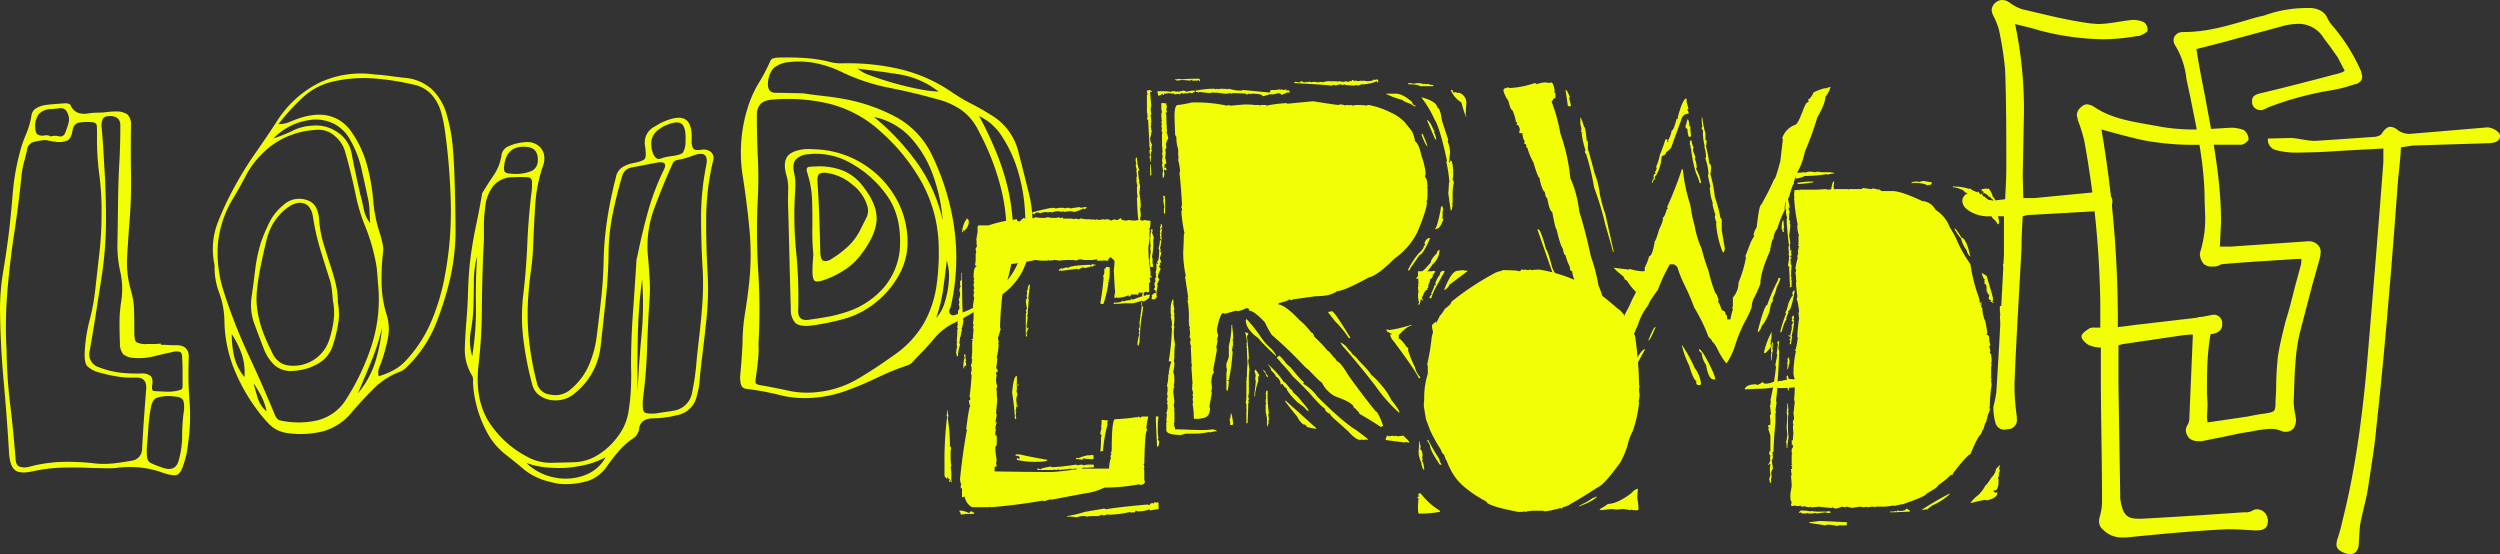 <svg id="Group_2" data-name="Group 2" xmlns="http://www.w3.org/2000/svg" width="595.721" height="132.036" viewBox="0 0 595.721 132.036">
  <rect x="0" y="0" width="595.721" height="132.036" fill="#333333" stroke="none"/>
  <path id="Path_28" data-name="Path 28" d="M432.12,314.74a2.155,2.155,0,0,1-2.236-1.4,12.961,12.961,0,0,1-.559-4.051,30.507,30.507,0,0,0,.7-3.491c.7-11.034,1.258-21.926,1.816-32.821V263.9h-3.214a8.309,8.309,0,0,1-5.445-1.537,2.823,2.823,0,0,1-1.258-1.956,1.679,1.679,0,0,1,.279-1.116,1.979,1.979,0,0,1,1.676-.978,3.376,3.376,0,0,1,1.815.56,6.534,6.534,0,0,0,3.911,1.255l2.515-.278c.139-2.514.279-5.167.279-7.821,0-7.682,0-15.363-.279-23.045a79.082,79.082,0,0,0-1.537-9.776,20.1,20.1,0,0,0-1.258-3.073,3.2,3.2,0,0,1-.417-1.537,2.708,2.708,0,0,1,2.374-2.233,3.066,3.066,0,0,1,1.815.559,10.129,10.129,0,0,0,3.213,1.675c5.446,1.258,10.755,2.654,16.2,3.353l1.677.14c2.654,0,5.446-.7,8.24-.978a6.252,6.252,0,0,1,2.794.559,2.179,2.179,0,0,1,.838,1.675v.279c0,.42-.978.839-1.537,1.118-.42.279-.838.139-1.4.279a45.96,45.96,0,0,1-7.542.7,62.468,62.468,0,0,1-15.224-2.1c-1.816-.559-3.631-.976-5.866-1.535a98,98,0,0,1,2.1,21.926l-.279,14.245.139,5.307H439.1l15.923-1.537a2.489,2.489,0,0,1,2.654,2.094v.279c0,1.537-1.117,2.1-2.934,2.236l-17.318.978-1.117.279c-.14,2.513-.279,5.028-.279,7.4-.56,10.894-1.258,21.648-1.677,32.542v1.117a54.252,54.252,0,0,0,.559,6.7v.56a2.148,2.148,0,0,1-1.675,2.374Z" transform="translate(45.679 -212.367)" fill="#f2fe04"/>
  <path id="Path_29" data-name="Path 29" d="M457.782,337.557h-.7a6.2,6.2,0,0,1-4.749-1.816,2.435,2.435,0,0,1-.978-1.954,3.07,3.07,0,0,1,.14-1.118,12.631,12.631,0,0,0,.559-3.909c0-9.917-.279-19.972-.279-30.029v-6.423a7.665,7.665,0,0,1-2.793-.559c-.838-.42-1.816-1.4-1.816-2.1s1.117-1.4,1.956-1.956a2.75,2.75,0,0,1,1.117-.138h1.4v-6.006a235.344,235.344,0,0,0-3.77-38.269,34.573,34.573,0,0,0-1.537-5.028L446.049,237a2.439,2.439,0,0,1,.978-1.955,2.224,2.224,0,0,1,1.4-.7,3.963,3.963,0,0,1,1.675.56c4.469,3.071,9.779,3.63,14.944,4.608a46.934,46.934,0,0,0,8.8.838c2.932,0,5.865-.279,8.8-.418a8.183,8.183,0,0,1,3.212.559,2.9,2.9,0,0,1,1.118,2.233,2.6,2.6,0,0,1-1.677,1.258h-9.917a63.917,63.917,0,0,1-13.687-1.117c-2.513-.559-5.167-1.257-7.681-1.956l-2.1-.558a269.9,269.9,0,0,1,3.911,44.832v2.235c1.816-.139,3.212-.418,4.609-.559l14.385-1.676,3.773-.7a2,2,0,0,1,2.094,1.816v.559c0,1.256-.978,2.094-2.653,2.235-2.236.139-4.469,0-6.7.279l-14.246,2.1-1.117.279v9.776l.418,25.977a6.773,6.773,0,0,0,.14,1.676c.559,2.932,1.537,3.911,4.05,3.911h.978c8.1-.42,16.2-.978,24.441-1.537a3.122,3.122,0,0,0,1.954-.417,2.078,2.078,0,0,1,1.258-.279,2.572,2.572,0,0,1,1.955,1.255,3.313,3.313,0,0,1,.42,1.677l-.139.838c-.56,1.256-1.816,1.256-3.074,1.256-2.094-.14-4.19-.278-6.424-.278l-2.793.138c-7.122.42-14.246,1.117-21.368,1.816" transform="translate(48.836 -209.491)" fill="#f2fe04"/>
  <path id="Path_30" data-name="Path 30" d="M472.571,317.277a3.8,3.8,0,0,1-2.233-.559,2.939,2.939,0,0,1-.978-1.956,2.685,2.685,0,0,1,.42-1.394,2.985,2.985,0,0,0,.418-1.677l.837-19.833-.279-1.116.14-.559c.139-.978.421-1.955,1.117-2.236a1.633,1.633,0,0,1,.978-.279,2.537,2.537,0,0,1,1.537.56,2.969,2.969,0,0,1,.976,2.094v.278c-1.116,5.028-1.116,10.2-1.116,15.085l.14,2.933-.14,3.073.14,1.118,9.5-1.4c1.4-.279,2.793-.559,4.05-.7,2.514-.42,2.653-.42,2.653-2.932l.14-2.656a78.03,78.03,0,0,1,.418-7.96c.42-2.792,1.118-5.586,1.816-8.38.978-3.212,1.4-4.888,2.235-8.239l1.258-4.609a5.95,5.95,0,0,0,.279-1.536v-.559H495.9c-5.865.418-11.871.7-17.877,1.256-.279,0-.42.141-.7.28a3.291,3.291,0,0,1-1.117.278h-.417a2.9,2.9,0,0,1-2.1-.559,3.678,3.678,0,0,1-.978-2.235v-.42a26.821,26.821,0,0,0,1.258-8.8l-.14-3.909c0-8.52-1.955-17.18-3.491-24.862l-.838-3.911a19.222,19.222,0,0,0-2.654-7.96,2.244,2.244,0,0,1-.42-1.258,2.012,2.012,0,0,1,.279-.977,2.254,2.254,0,0,1,1.955-.977c5.447,0,9.778-1.258,15.085-2.794,1.4-.418,2.792-.838,4.19-1.116a29.708,29.708,0,0,1,9.915-1.816h1.536c1.956.28,3.074.978,3.773,2.514a7.009,7.009,0,0,0,1.116,1.676,43.542,43.542,0,0,1,6.844,10.895l.279,1.255-.14.7a2.246,2.246,0,0,1-1.536,1.116h-.14a32.616,32.616,0,0,1-5.307,1.4,75.806,75.806,0,0,0-15.5,4.191c-.279.282-.7.282-1.117.56H487.1a1.939,1.939,0,0,1-1.956-1.677v-.559c0-1.117.838-1.4,1.677-1.674,5.866-1.4,11.872-2.935,17.6-4.47a13.469,13.469,0,0,0,2.375-.7l.42-.279-1.676-3.213-1.677-2.374-1.675-2.236a6.948,6.948,0,0,0-6.006-3.351,15.65,15.65,0,0,0-3.352.418l-14.943,4.051-6.006,1.536c.559,3.631,1.256,7.264,1.955,10.753,1.815,9.917,3.911,19.972,3.911,30.447l-.279,5.867h2.653l18.3-1.258a2.988,2.988,0,0,1,2.513.977,2.439,2.439,0,0,1,.559,1.677l-.139,1.116-1.956,6.984L496.733,290.6a42.416,42.416,0,0,0-1.258,8.1c-.279,3.071-.279,6.143-.418,9.079a15.625,15.625,0,0,0,.418,3.35l.14,1.118a4.049,4.049,0,0,1-.559,1.956,2.46,2.46,0,0,1-1.815.836,2.407,2.407,0,0,1-.978-.138,6.245,6.245,0,0,0-2.792-.559,27.092,27.092,0,0,0-3.493.417l-1.4.279c-2.236.28-4.47.839-6.565,1.258l-4.889.978Z" transform="translate(51.502 -212.145)" fill="#f2fe04"/>
  <path id="Path_31" data-name="Path 31" d="M506.142,340.906h-.279a4.406,4.406,0,0,1-2.374-.839,1.617,1.617,0,0,1-.838-1.535,4.982,4.982,0,0,1,.279-1.4,34.044,34.044,0,0,0,1.116-4.05c3.353-13.27,5.03-26.956,6.146-40.643,1.258-14.944,2.514-30.028,3.632-44.971v-3.213l-10.336.559c-3.632.279-7.4.42-11.173.42a18.862,18.862,0,0,1-3.911-.559,2.556,2.556,0,0,1-2.1-2.793l5.587-.14c1.956.14,3.771.7,5.727.7l14.386-.978c.418-.139,1.117-.279,1.4-.7q1.048-1.678,2.094-1.677a3.006,3.006,0,0,1,1.816.838,4.731,4.731,0,0,0,2.932.839l18.3-1.537c1.4,0,3.071,1.117,3.071,1.955v.14c0,1.117-1.116,1.676-2.932,1.676l-17.877.558-2.792.42c-.14,2.654-.42,5.168-.7,7.822-.7,9.357-1.4,18.854-2.236,28.351q-1.257,15.292-2.932,30.587c-.418,4.749-1.258,9.5-1.955,14.246-.419,2.794-1.256,5.587-1.815,8.38-.279,1.676-.279,3.353-.42,5.028,0,1.258-.559,2.375-1.816,2.515" transform="translate(54.105 -208.87)" fill="#f2fe04"/>
  <path id="Path_32" data-name="Path 32" d="M46.77,291.683q.879,0,1.755.049c.586.033,1.172.048,1.756.048q3.316-.095,3.122,3.122a89.7,89.7,0,0,0,.2,10.292,45.767,45.767,0,0,1-.391,10.292c-.064.648-.163,1.3-.292,1.951s-.294,1.3-.489,1.951q-.782,2.728-1.658,3.218t-3.707-.489a22.089,22.089,0,0,0-5.512-1.219,24.894,24.894,0,0,0-5.61.147,23.482,23.482,0,0,1-2.633.049q-1.367-.049-2.731-.049-3.61-.2-7.171-.1a38.75,38.75,0,0,0-7.17.876q-3.026.682-4.244-.292t-1.415-4.2q-.489-8.386-1.267-16.876t-.879-17.07a54.549,54.549,0,0,1,.731-8.975q.733-4.388,1.317-8.877.587-4.877.976-9.8a54.451,54.451,0,0,1,1.658-9.707,28.963,28.963,0,0,1,1.513-4.486,19.166,19.166,0,0,0,1.316-4.585,2.265,2.265,0,0,1,1.073-1.61,5.724,5.724,0,0,1,1.853-.732q1.267-.2,2.535-.293t2.538-.195a3.313,3.313,0,0,1,.78.1.71.71,0,0,1,.487.294,3.4,3.4,0,0,0,1.853,1.9,4.866,4.866,0,0,0,2.292.147,15.109,15.109,0,0,1,2.391-.2,17.258,17.258,0,0,0,2.2-.145,16.592,16.592,0,0,1,2.194-.147,4.578,4.578,0,0,1,2.732.779,3.3,3.3,0,0,1,.779,2.538q-.1,5.852,0,11.656t-.389,11.658q-.293,3.9-.536,8a23.623,23.623,0,0,0,.925,8.1,18.286,18.286,0,0,1,.732,4.78q.049,2.438.05,4.975,0,2.047.487,2.488a4.732,4.732,0,0,0,2.634.439H45.16a12.9,12.9,0,0,0,1.61-.1ZM9.994,293.047a122.26,122.26,0,0,0,.879,12.974q.779,6.439,1.268,12.877c.063,1.039.423,1.659,1.073,1.855a3.986,3.986,0,0,0,2.145,0,33.778,33.778,0,0,1,7.951-1.172,54.485,54.485,0,0,1,7.95.389,21.5,21.5,0,0,0,4.341-.048q2.1-.244,4.243-.633a2.789,2.789,0,0,0,2.439-2.634q.193-3.611.439-7.171t.536-7.17q.293-2.926-2.537-2.829a21.018,21.018,0,0,1-4.291-.244,35.289,35.289,0,0,1-4.2-.926,6.591,6.591,0,0,1-3.073-1.609q-.636-.829-.536-3.365A37.535,37.535,0,0,1,29.8,285.78a50.82,50.82,0,0,0,1.366-7.559q.487-4.293.976-8.634a78.557,78.557,0,0,0,.487-8.731,65.449,65.449,0,0,0-.537-9.754,64.365,64.365,0,0,1-.536-9.66q0-.972-.049-1.9t-1.512-.925a12.017,12.017,0,0,0-2.634.1c-.911.131-1.463.779-1.659,1.951q-.292,1.954-1.365,2.39a5.212,5.212,0,0,1-2.634.244,16.006,16.006,0,0,1-1.756-.292,4,4,0,0,0-1.756,0,9.21,9.21,0,0,0-2,.439,2.13,2.13,0,0,0-1.317,1.8q-.293,1.367-.683,2.781a21.487,21.487,0,0,0-.586,2.878q-.684,7.023-1.755,14t-1.658,14a102.583,102.583,0,0,0-.2,14.145m10.535-51.018a3.412,3.412,0,0,1,1.9-.049,1.226,1.226,0,0,0,1.512-.732,19.518,19.518,0,0,0,.828-2.44,3.348,3.348,0,0,0-.34-2.535,1.59,1.59,0,0,0-1.61-.975q-1.025.1-2,.2a4.241,4.241,0,0,0-3.074,1.121,4.948,4.948,0,0,0-.927,3.365c.064.911.308,1.462.732,1.658a2.554,2.554,0,0,0,1.513.147,1.97,1.97,0,0,1,1.462.244m16.39,5.56q.095-2.051.146-4.1t.049-4.1q0-2.244-2.634-2.245-1.269.1-1.562.733a3.857,3.857,0,0,0-.292,1.608q.2,2.149.342,4.2t.244,4.193q.485,6.929.487,13.9a90.739,90.739,0,0,1-1.073,13.9q-.684,4.39-1.366,8.781T29.8,293.147a3.22,3.22,0,0,0,2.244,3.9,20.741,20.741,0,0,0,5.024,1.268,33.116,33.116,0,0,0,5.121.194,3.305,3.305,0,0,1,2.05.536q.68.538.487,2.1a3.02,3.02,0,0,0-.05.975c.032.391.211.587.537.587,1.039.063,2.081.114,3.121.145a9.379,9.379,0,0,0,3.122-.439c.323-.064.487-.389.487-.976v-3.365q0-1.7-.1-3.365c0-.715-.164-1.153-.489-1.316a2.646,2.646,0,0,0-1.561-.049q-2.341.489-4.634,1.073a14.808,14.808,0,0,1-4.828.39,4.239,4.239,0,0,1-2.537-.879,3.891,3.891,0,0,1-.781-2.537q-.1-2.534-.1-5.024a30.993,30.993,0,0,1,.39-4.925,18.776,18.776,0,0,0-.2-7.122,28.455,28.455,0,0,1-.682-7.023q.095-4.977.146-9.9t.342-9.8m6.535,68.188a14.74,14.74,0,0,0,.049,2.829,1.747,1.747,0,0,0,1.025,1.316,25.3,25.3,0,0,0,2.926,1.122q2.928.877,3.61-1.951a21.381,21.381,0,0,0,.781-5.706,43.89,43.89,0,0,1,.389-5.8,6.535,6.535,0,0,0-.047-2.39q-.246-1.121-2.292-1.219a9.448,9.448,0,0,0-4.147.34c-.748.357-1.219,1.254-1.415,2.682a38.528,38.528,0,0,0-.536,4.439q-.146,2.293-.342,4.341" transform="translate(-8.433 -209.519)" fill="#f2fe04"/>
  <path id="Path_33" data-name="Path 33" d="M53.7,273.547a17.732,17.732,0,0,1,.682-10,71.444,71.444,0,0,1,4.194-8.926,83.57,83.57,0,0,1,4.879-7.854q2.633-3.752,5.169-7.657a25.4,25.4,0,0,1,9.853-8.975,23.255,23.255,0,0,1,13.363-2.049q1.757.1,3.514.343t3.511.439a10.986,10.986,0,0,1,6.487,2.634,13.138,13.138,0,0,1,3.658,6.145,39.883,39.883,0,0,1,1.415,7.463q.341,3.756.439,7.561.2,6.049.244,12.144a51.938,51.938,0,0,1-1.317,12.048,75.963,75.963,0,0,1-3.317,10.534,30.029,30.029,0,0,1-6.048,9.464q-.585.584-1.17,1.17a3.782,3.782,0,0,1-1.366.876,17.6,17.6,0,0,0-6.292,4.048q-2.684,2.685-5.121,5.512a13.472,13.472,0,0,1-6.927,4.633,21.731,21.731,0,0,1-8.39.44,7.4,7.4,0,0,1-4.536-2.2,36.112,36.112,0,0,1-3.17-3.853,42.959,42.959,0,0,1-5.316-9.756,31.981,31.981,0,0,1-2.1-11.12,20.586,20.586,0,0,0-1.268-6.584,17.082,17.082,0,0,1-1.072-6.488m38.922,4.1q-.1-1.559-.244-3.025a21.153,21.153,0,0,0-.537-3.023,41.735,41.735,0,0,0-2.194-7.17,42.3,42.3,0,0,1-2.2-7.074q-.587-2.828-1.219-5.462t-1.415-5.366a7.416,7.416,0,0,0-2.39-3.706,5.814,5.814,0,0,0-3.854-1.562,20.439,20.439,0,0,0-7.414,1.562,18.873,18.873,0,0,0-6.341,4.389,20.319,20.319,0,0,0-3.707,5.072q-1.464,2.831-3.122,5.56a25.027,25.027,0,0,0-3.511,10.878,29.681,29.681,0,0,0,1.463,11.268,126.009,126.009,0,0,0,5.8,14.826q3.365,7.223,6.389,14.536a3.631,3.631,0,0,0,.487.732,1.327,1.327,0,0,0,.684.44,20.285,20.285,0,0,0,8.828,0,11.188,11.188,0,0,0,7.072-5.269,54.809,54.809,0,0,0,6.1-13.169,36.149,36.149,0,0,0,1.317-14.438m-31.8,22.535a13.746,13.746,0,0,0-.633-5.415,23,23,0,0,0-2.391-4.829,23.562,23.562,0,0,0,.586,5.415,12.354,12.354,0,0,0,2.438,4.829M83.06,282.424a13.838,13.838,0,0,1,.1,4.925,31.262,31.262,0,0,1-1.268,5.22,7.356,7.356,0,0,1-3.414,4.34,12.948,12.948,0,0,1-6.146,1.806,5.821,5.821,0,0,1-4.292-1.317,10.3,10.3,0,0,1-2.537-3.757q-1.172-3.021-2.292-6.048a13.125,13.125,0,0,1-.732-6.243q.487-3.315.878-6.631a37.6,37.6,0,0,1,1.365-6.538,40.814,40.814,0,0,1,2.049-4.877,12.5,12.5,0,0,1,3.317-4.1,5.481,5.481,0,0,1,5.658-1.17,3.489,3.489,0,0,1,2.1,1.706,6.754,6.754,0,0,1,.732,2.682,26.657,26.657,0,0,0,1.073,5.952q.879,2.926,1.853,5.853.585,1.852,1.073,3.8a18.193,18.193,0,0,1,.487,4.391M66.087,308.373a13.6,13.6,0,0,0-1.219-3.561,29.216,29.216,0,0,0-1.9-3.17q.487,1.852,1.025,3.609a6.734,6.734,0,0,0,2.1,3.122m15.8-26.34q-.1-1.364-.244-2.634a14.218,14.218,0,0,0-.536-2.535q-1.172-3.608-2.244-7.17a54.662,54.662,0,0,1-1.659-7.269q-.39-3.121-2.341-3.657t-4.39,1.511a13.315,13.315,0,0,0-4.292,6.83q-.977,3.9-1.756,7.9-.39,2.146-.633,4.438a19.182,19.182,0,0,0,.047,4.536,25.952,25.952,0,0,0,1.317,5.269,41.992,41.992,0,0,0,2.2,4.976,5.732,5.732,0,0,0,1.366,2,4.538,4.538,0,0,0,2.146,1.123,8.969,8.969,0,0,0,10.047-5.756,27.2,27.2,0,0,0,1.123-4.732,14.261,14.261,0,0,0-.147-4.829M90.767,263.5q-.1-1.464-.147-2.927a16.133,16.133,0,0,0-.342-2.829q-.78-3.608-1.561-7.121a25.147,25.147,0,0,0-2.634-6.828,9.261,9.261,0,0,0-4.1-4.048,9.8,9.8,0,0,0-5.072-.879,14.248,14.248,0,0,0-5.073,1.463,14.452,14.452,0,0,0-4.1,2.976,34.387,34.387,0,0,0,4.633-1.855,11.523,11.523,0,0,1,4.634-1.17,8.847,8.847,0,0,1,5.9,1.512,7.687,7.687,0,0,1,3.365,4.732q.487,2.536,1.025,5.072t1.122,5.073q.485,1.756.829,3.512a8.029,8.029,0,0,0,1.512,3.317M68.915,239.893a6.2,6.2,0,0,0,2.39-.391q.926-.388,1.708-.683,8.29-3.119,12.78,2.244a25.116,25.116,0,0,1,4.292,8.877,46.015,46.015,0,0,1,1.414,8.2,33.726,33.726,0,0,0,1.709,8.194c.195.65.373,1.364.536,2.146a6.336,6.336,0,0,1,.049,2.34,53.869,53.869,0,0,0-.293,7.269,26.812,26.812,0,0,0,1.17,7.167,11.247,11.247,0,0,1,.343,5.563,43.684,43.684,0,0,1-1.415,5.365c-.2.583-.424,1.17-.684,1.755a3.1,3.1,0,0,0-.1,2.049,18.664,18.664,0,0,0,3.561-1.463,11.271,11.271,0,0,0,2.878-2.245,31.8,31.8,0,0,0,6.195-9.609,52.027,52.027,0,0,0,3.17-10.876,82.417,82.417,0,0,0,1.365-16.975,149.811,149.811,0,0,0-1.365-17.07,29.858,29.858,0,0,0-.976-4.78,10.629,10.629,0,0,0-2.292-4.146,7.958,7.958,0,0,0-4.536-2.39,59.856,59.856,0,0,0-9.317-1.415,32.586,32.586,0,0,0-9.511.731,15.742,15.742,0,0,0-7.218,3.757,53.551,53.551,0,0,0-5.853,6.391M87.84,304.081a22.061,22.061,0,0,0,4.1-7.365,38.3,38.3,0,0,0,1.659-8.243,53.614,53.614,0,0,1-2.537,7.9q-1.562,3.8-3.22,7.707" transform="translate(-2.563 -210.336)" fill="#f2fe04"/>
  <path id="Path_34" data-name="Path 34" d="M129.016,324.417a23.118,23.118,0,0,1-4.194-1.023,14.875,14.875,0,0,1-4.2-2.293q-2.341-1.954-4.633-3.757a16.71,16.71,0,0,1-3.95-4.534,29.311,29.311,0,0,1-2.586-6,27.653,27.653,0,0,1-1.121-6.391v-.927a1.838,1.838,0,0,0-.2-.828,11.821,11.821,0,0,1-1.755-6.488q.095-3.367.389-6.682.292-3.608.39-7.171t.489-7.074q.487-4,1.316-7.95t1.513-7.852a.571.571,0,0,1,.1-.39q1.366-2.244,2.781-4.341a11.4,11.4,0,0,0,1.8-4.829,2.741,2.741,0,0,1,1.853-2,10.856,10.856,0,0,1,3.609-.876,4.481,4.481,0,0,1,3.024.632,3.665,3.665,0,0,1,1.61,2.342,4.857,4.857,0,0,1-.243,2.634,35.609,35.609,0,0,0-1.855,9.316q-.292,4.733-.487,9.513a56.512,56.512,0,0,1-.536,6.193q-.439,3.074-.636,6.195a56.48,56.48,0,0,0,.2,10.488,71.929,71.929,0,0,0,1.951,10.388,3.6,3.6,0,0,0,3.122,2.438,5.438,5.438,0,0,0,4.487-.975,15.771,15.771,0,0,0,4.585-5.8A25.021,25.021,0,0,0,137.8,289.3q.584-4.583,1.072-9.072t.586-8.977a73.83,73.83,0,0,1,.878-10.045q.78-4.975,2.049-9.853a3.58,3.58,0,0,1,1.463-2.341,7.393,7.393,0,0,1,2.439-.976q2.534-.487,2.975-1.074t.049-3.121a4.269,4.269,0,0,1,2.341-4.584c.325-.2.649-.389.976-.585a6.643,6.643,0,0,1,.975-.487q3.706-1.657,5.366-.587t1.463,5.073a3.118,3.118,0,0,0,.39,1.853q.388.49,1.852.293a2.836,2.836,0,0,1,2.439.586,2.04,2.04,0,0,1,.39,2.146,59.961,59.961,0,0,0-1.609,13.363q-.051,6.731.34,13.365a69.129,69.129,0,0,1-.292,11.024q-.585,5.464-1.269,10.925-.2,1.756-.34,3.56a17.139,17.139,0,0,1-.634,3.465,5.851,5.851,0,0,1-4.683,4.78,27.118,27.118,0,0,1-3.073.585,23.8,23.8,0,0,1-3.073.195q-2.538.2-2.927,2.244a3.327,3.327,0,0,1-1.463,2.537,16.69,16.69,0,0,0-3.56,3.171q-1.515,1.8-2.878,3.756a8.93,8.93,0,0,1-4.39,3.218,18.379,18.379,0,0,1-6.634.683M109.31,270.178a22.963,22.963,0,0,0-.78,5.952q0,3.024-.1,6.048a39.874,39.874,0,0,1-.634,5.852,12.784,12.784,0,0,0,.342,5.951,66.808,66.808,0,0,0,.878-11.9q-.1-5.951.293-11.9m.293,26.241q-.782,7.708,2.292,12.878a23.851,23.851,0,0,0,9.219,8.584,11.392,11.392,0,0,0,5.755,1.512q2.926-.049,5.952-.147a11.5,11.5,0,0,0,5.559-1.9,16.857,16.857,0,0,0,4.537-4.34,13.1,13.1,0,0,0,2.39-5.365,48.118,48.118,0,0,0,.634-5.707q.146-2.877.047-5.706,0-6.242.44-12.389t.829-12.29a3.542,3.542,0,0,1,.049-.587,3.69,3.69,0,0,1,.147-.585q1.07-5.364,2.487-10.535A59.406,59.406,0,0,1,153.7,249.79q1.265-2.339-1.366-1.951-1.562.293-3.073.585t-3.074.587a2.84,2.84,0,0,0-2.341,2.146q-1.367,4.587-2.293,9.266a48.66,48.66,0,0,0-.925,9.463q-.1,5.365-.684,10.73t-1.17,10.731a16.664,16.664,0,0,1-6.731,11.9,6.871,6.871,0,0,1-3.707,1.268,6.525,6.525,0,0,1-3.707-.879,4.463,4.463,0,0,1-2.145-2.731,77,77,0,0,1-2.146-10.877,44.22,44.22,0,0,1,0-10.975q.68-5.852.926-11.754t.927-11.755a16.478,16.478,0,0,0,.195-3.218,1.044,1.044,0,0,0-1.073-.976,27.761,27.761,0,0,0-3.317,0,5.97,5.97,0,0,0-4.876,2.146,9.368,9.368,0,0,0-1.855,4.779,34.245,34.245,0,0,0-.342,5.463q.047,2.731-.146,5.463-.293,6.926-.342,13.8a120.583,120.583,0,0,1-.829,13.413m6.146-47.7a2.114,2.114,0,0,0,.146,1.365,1.924,1.924,0,0,0,1.219.391,10.089,10.089,0,0,0,4.732-.44,2.628,2.628,0,0,0,1.9-2.291q.293-3.316-2.537-3.61-4.975-.487-5.462,4.585m24.191,69.359a20.238,20.238,0,0,1-4.78,1.8,33.588,33.588,0,0,1-4.78.732,35.629,35.629,0,0,1-4.535-.1,20.01,20.01,0,0,1-4.83-1.073,13.4,13.4,0,0,0,6.682,3.464,13.175,13.175,0,0,0,7.121-.487,9.364,9.364,0,0,0,5.122-4.341m8.682-42.435a122.377,122.377,0,0,0-1.023,13.315q-.146,6.682-.049,13.413.292-6.634.926-13.315a80.35,80.35,0,0,0,.146-13.413m.2,28.581q-.2,2.538.293,3.074t2.927.34q1.072-.2,2.146-.34t2.146-.343a5.221,5.221,0,0,0,4.194-4.293,55.283,55.283,0,0,0,.976-6.438q.292-3.218.682-6.536.487-4,.78-8.095a67.57,67.57,0,0,0,.1-8.1q-.392-6.341-.391-12.634a62.8,62.8,0,0,1,1.269-12.535q.585-3.22-2.537-2.342c-.717.261-1.431.505-2.146.732a16.006,16.006,0,0,1-2.244.538,1.5,1.5,0,0,0-1.169.975Q153.4,253.6,151.4,259.107a25.778,25.778,0,0,0-1.317,11.755q.193,2.438.34,4.876a36.451,36.451,0,0,1-.048,4.976q-.392,5.951-.586,11.852a115.287,115.287,0,0,1-.976,11.658m10.146-61.457q.193-3.415-1.025-4.2t-4.243.683a2.283,2.283,0,0,0-.586.391q-3.22,1.854-1.951,5.852.68,1.854,1.9,1.415a9.322,9.322,0,0,1,2.2-.536q2.536-.293,3.073-.879a4.836,4.836,0,0,0,.634-2.731" transform="translate(4.385 -209.12)" fill="#f2fe04"/>
  <path id="Path_35" data-name="Path 35" d="M164.966,292.6a44.148,44.148,0,0,1,.586-7.17q.585-3.559.975-7.171a63.154,63.154,0,0,0,.1-12.633q-.585-6.292-1.561-12.536a35.7,35.7,0,0,1,1.462-17.655,26.055,26.055,0,0,1,2.391-5.024,45.268,45.268,0,0,0,2.684-5.123,1.046,1.046,0,0,1,.779-.632,4.725,4.725,0,0,1,1.172-.147q3.119-.1,6.242.1a32.718,32.718,0,0,1,6.146.975,10.4,10.4,0,0,0,2.535.293,54.9,54.9,0,0,1,13.95,1.366A36.982,36.982,0,0,1,215.206,233a42.776,42.776,0,0,0,4.34,2.534q2.29,1.17,4.439,2.538a14.023,14.023,0,0,1,6.731,8.975q1.267,4.879,2.488,9.852a30.391,30.391,0,0,1,.732,10.145,22.932,22.932,0,0,1-2.292,8.389,15.583,15.583,0,0,1-6.1,6.342q-2.634,1.562-5.268,3.218a55.2,55.2,0,0,1-5.462,3.025,14.556,14.556,0,0,0-4.2,3.463q-1.854,2.2-3.8,4.146c-.39.39-.766.8-1.122,1.22a3.3,3.3,0,0,1-1.22.925,64.218,64.218,0,0,0-7.463,3.025q-3.657,1.757-7.413,3.122a29.15,29.15,0,0,1-7.951,1.658,24.871,24.871,0,0,1-7.9-.683,65.129,65.129,0,0,0-7.9-1.463,1.4,1.4,0,0,1-1.269-1.073,8.062,8.062,0,0,1-.2-1.756q.2-1.951.342-3.949t.244-4.05m3.805.2a23.832,23.832,0,0,1-.1,3.658q-.2,2-.487,3.95c-.066.456-.114.893-.146,1.317s.342.7,1.121.828q3.415.587,6.731,1.319a20.866,20.866,0,0,0,6.829.34,23.815,23.815,0,0,0,9.658-3.121q4.292-2.534,8.487-5.561a23.728,23.728,0,0,0,7.268-7.658,25.7,25.7,0,0,0,3.073-9.12,56.361,56.361,0,0,0,.487-9.949,33,33,0,0,0-4-14.536,45.893,45.893,0,0,0-9.559-11.9,28.323,28.323,0,0,0-12.34-6.83,42.163,42.163,0,0,0-14.1-.975q-3.316.293-3.316,3.708,0,5.072.243,10.193a98.916,98.916,0,0,1-.049,10.292,153.454,153.454,0,0,0,.147,16.876,144.394,144.394,0,0,1,.049,17.17M179.209,233q2.634.388,5.268.681t5.17.781a42.155,42.155,0,0,1,11.949,4.243,20.088,20.088,0,0,1,8.537,9.12,58.314,58.314,0,0,1,5.268,17.219,52.137,52.137,0,0,1-.683,18.193,5.64,5.64,0,0,1-.389,1.268.976.976,0,0,0,.194,1.172,1.066,1.066,0,0,0,1.121.147q.634-.244,1.317-.44a15.188,15.188,0,0,0,7.17-4.78,16.063,16.063,0,0,0,3.268-7.9,43.564,43.564,0,0,0-.585-15.949,58.856,58.856,0,0,0-5.659-14.877,12.855,12.855,0,0,0-4.047-4.88,17.817,17.817,0,0,0-6-2.634q-5.56-1.559-11.268-2.682a46.965,46.965,0,0,1-11.071-3.657,25.516,25.516,0,0,0-6.146-2.146,20.583,20.583,0,0,0-6.634-.293,6.358,6.358,0,0,0-3.707,1.512,6.016,6.016,0,0,0-1.268,3.757q0,2.144,2.048,2.047c1.039,0,2.065.018,3.073.049s2.032.051,3.074.051m3.22,13.362a23.058,23.058,0,0,1,19.021,11.511,21.013,21.013,0,0,1,2.829,10.732,15.965,15.965,0,0,1-2.1,7.8,21.693,21.693,0,0,1-5.706,6.634,20.813,20.813,0,0,1-8,3.9,54.264,54.264,0,0,1-7.51,1.463q-2.441.2-3.415-.681a4.5,4.5,0,0,1-1.073-3.221q-.2-6.339-.341-12.682t-.34-12.683q0-1.657.049-3.315a10.607,10.607,0,0,0-.44-3.317q-.78-2.828.146-4.293t3.951-1.855a11.756,11.756,0,0,1,1.8-.047c.553.033.927.047,1.123.047m20,24.1q.587-7.8-2.878-12.829a25.941,25.941,0,0,0-8.926-8.047,16.51,16.51,0,0,0-9.949-2.049,4.438,4.438,0,0,0-2.976,1.219q-.926,1.025-.438,3.268a11.076,11.076,0,0,1,.292,2.487c0,.815-.034,1.676-.1,2.586a87.739,87.739,0,0,0,.293,13.7,108.962,108.962,0,0,1,.487,13.8q-.2,2.926,2.828,2.34,2.146-.292,4.293-.683a30.089,30.089,0,0,0,4.194-1.072,19.852,19.852,0,0,0,9.024-5.8,16.412,16.412,0,0,0,3.853-8.926m-20.583.976a55.536,55.536,0,0,1-.244-6.243q.048-3.22-.049-6.586a23.915,23.915,0,0,0-1.17-6.682q-.392-1.265.439-1.364a12.567,12.567,0,0,1,1.415-.1,15.908,15.908,0,0,1,6.242.83,11.092,11.092,0,0,1,5.073,3.754q3.513,4.393,3.365,8.049t-3.56,8.146a15.012,15.012,0,0,1-3.61,3.561,22.787,22.787,0,0,1-4.487,2.39q-2.439.975-3.073.536t-.537-2.976q0-.584.05-1.315c.032-.489.08-1.154.146-2m3.317-19.414a2.976,2.976,0,0,0-1.708.1q-.731.293-.634,1.951.293,4.2.44,8.437t.243,8.537q.1,1.661.78,1.9a2.323,2.323,0,0,0,1.855-.439,24.012,24.012,0,0,0,4.047-3.074,13.923,13.923,0,0,0,2.975-4.145q.682-1.366,1.317-2.586a3.832,3.832,0,0,0,.243-2.779,9.95,9.95,0,0,0-3.56-5.123,11.621,11.621,0,0,0-6-2.78m7.218-24.876a9.852,9.852,0,0,0,3.268,1.707q2.488.93,5.609,1.806t6,1.415a26.122,26.122,0,0,0,4.439.536,20.745,20.745,0,0,0-9.365-4.1q-4.975-.78-9.951-1.366m20.291,36.095a41.254,41.254,0,0,0-2.2-10.39,26.354,26.354,0,0,0-5.316-9.122,16.3,16.3,0,0,0-8.877-5.072,57.346,57.346,0,0,1,10.39,11.071,38.223,38.223,0,0,1,6,13.513m-1.561,23.314a9.1,9.1,0,0,0,2.048-3.707,22.158,22.158,0,0,0,.976-5.169,12.345,12.345,0,0,0-.489-4.78q-.392,3.413-.878,6.876a35.145,35.145,0,0,1-1.658,6.781m10.242-48.093a86.688,86.688,0,0,1,4.39,9.365,55.7,55.7,0,0,1,2.828,9.56,60.506,60.506,0,0,1,.976,9.756,35.518,35.518,0,0,1-1.463,10.437,16.62,16.62,0,0,0,3.463-7.17,32.114,32.114,0,0,0,.732-9.315,41.071,41.071,0,0,0-1.706-9.609,30.8,30.8,0,0,0-3.756-8.146,12.883,12.883,0,0,0-5.463-4.879" transform="translate(11.975 -210.782)" fill="#f2fe04"/>
  <path id="Path_36" data-name="Path 36" d="M208.08,304.443h.164a2.63,2.63,0,0,0,.166,1.294,1.2,1.2,0,0,0-.166.632,43.821,43.821,0,0,1,.5,6.47c.11.311.219.468.33.468l-.165.826v1.761a12.935,12.935,0,0,0,.165,1.789l-.165.3a8.238,8.238,0,0,1,.165,1.46v1.789l.165.3h-.33v-.3h-.165v.3h-.165v-.468h.33c-.44-.275-.662-.494-.662-.66h-.164v.33a1.071,1.071,0,0,1-.634-1.129v-2.256a86.412,86.412,0,0,1,.634-11.452c0-.109-.046-.164-.138-.164a6.082,6.082,0,0,0,.138-1.294m3.413-32.784h.138q0,9.964.33,10.982H211.8a1.113,1.113,0,0,1,.166.5q-.276,1.762-.468,1.763l.138.33-.3,1.128v.5c-.111,0-.165.046-.165.137l-.166,1.46.166.329a8.022,8.022,0,0,0-.5,2.753h-.3q0-.66-.165-.66.165-1.6.3-1.6l-.138-.329v-.5c0-.111.045-.165.138-.165l-.138-.3q.137-1.652.138-2.589v-.164a.145.145,0,0,1,.164-.165l-.164-.331v-.165a1.205,1.205,0,0,1,.164-.632.146.146,0,0,0-.164-.166l.164-1.129v-1.926l.33-.5v-.329a1.219,1.219,0,0,0-.164-.634,1.26,1.26,0,0,0,.164-.66,1.106,1.106,0,0,0-.164-.468,3.963,3.963,0,0,0,.33-1.624L211,275.87c.111-.641.221-.964.331-.964l-.165-.329v-.8c.036-.219.146-.329.33-.329Zm-.5,56.676h.5a6.83,6.83,0,0,1,1.927.634c0-.313.21-.468.632-.468,0,.2.166.3.5.3a.293.293,0,0,1-.33.33h-1.763l-1.127.165a1.213,1.213,0,0,0-.331-.8Zm18.085-69.916,1.129.164h.965a1.479,1.479,0,0,0,.8-.164l.991.164h.964a1.2,1.2,0,0,0,.632-.164,1.253,1.253,0,0,0,.66.164h.166l.3-.164v.33h1.955a1.2,1.2,0,0,1,.632.165l.33-.165.964.165.5-.331v.331c.092,0,.137-.055.137-.165l.826.165h1.295a.145.145,0,0,1,.164.165,1.106,1.106,0,0,1,.468-.165l.33.165.33-.165.634.165a7.889,7.889,0,0,1,1.293-.165v.165l.33-.165h.3c.551.037.827.146.827.329l.962-.329a1.21,1.21,0,0,0,.633.165h.165l.66-.5q0,.553,1.432.66l.33-.164,1.459.164,1.129-.164.963.164.331-.164.962.164h.5q0,1.929-.33,1.928l.165.329v.634a.146.146,0,0,1-.165.165l.165.329a.146.146,0,0,1-.165.166.146.146,0,0,0,.165.165,24.541,24.541,0,0,1-.33,2.56,33.023,33.023,0,0,0,.5,5.835v1.129h.3v.3h-.468v.329l.165.8c-.219.036-.33.146-.33.329v1.79c0,.2-.11.3-.33.3a1.272,1.272,0,0,0-.467-.137l-.662.3v-.3l-.467.3a.146.146,0,0,1-.166-.165q-.5,0-.5.66l-.33-.164h-1.432a.438.438,0,0,1-.5.5V277a7.648,7.648,0,0,1-2.753.633v-.165l-.3.165h-.33a2.63,2.63,0,0,1,.166-1.294q-.166-1.349-.33-5.312a19.087,19.087,0,0,0,.164-2.092q0-.275-.962-.992h-.166q0,.248-.5.662a.146.146,0,0,1,.165.164h-.8a.145.145,0,0,1-.165-.164l-.33.164h-1.459l.165-.329-1.127.165H240.7l-.964-.165c-.532.11-.8.221-.8.329l-.824-.164h-.965a21.45,21.45,0,0,0-2.421.164,5.183,5.183,0,0,0-1.295-.164,1.082,1.082,0,0,1-.467.164V268.6l-.33.164h-.166a.144.144,0,0,1-.164-.164l-.33.164h-1.129a12.367,12.367,0,0,1-1.763-.164,52.5,52.5,0,0,1-7.431,1.127l.165,1.928-.331-.166.166,1.624v.964a79.166,79.166,0,0,0-.964,10.488,1.11,1.11,0,0,0,.165.5l-.662,2.092.166.962v.166a.147.147,0,0,1-.166.165.146.146,0,0,0,.166.164,14.775,14.775,0,0,1-.468,3.221l.138.331a15.233,15.233,0,0,1-.3,2.257c.183,0,.34.266.468.8-.311,0-.468.165-.468.5l.166.329a7.83,7.83,0,0,0-.166,1.295,4.047,4.047,0,0,0,.3,1.293c-.075.422-.175.633-.3.633a1.113,1.113,0,0,1,.166.5,16.3,16.3,0,0,0,.138,2.093l-.3,3.221.166.329a6.223,6.223,0,0,1-.33,1.624c.11,0,.164.046.164.139a.144.144,0,0,0-.164.164h.164a.145.145,0,0,1,.166-.164v.164a5.826,5.826,0,0,0-.33,1.459l.164.33a1.21,1.21,0,0,0-.164.633v.66h.33v2.257l-.33.468v.166a14.77,14.77,0,0,0,.33,2.918l-.166.964a1.2,1.2,0,0,1,.166.632h-.5v1.157q8.23.136,12.113.137h1.459q1.128,0,5.972-.632v-.165h-.494l-.662.165c-.092,0-.137-.055-.137-.165l-2.754.329-.33-.164a1.219,1.219,0,0,1-.632.164.146.146,0,0,1-.166-.164l-.33.164H229.88a.291.291,0,0,1-.33-.329h.33a1.119,1.119,0,0,0,.5.165q0-.275,2.421-.662a.146.146,0,0,1,.166.165,51.291,51.291,0,0,0,5.808-.632l.3.164.992-.164a1.109,1.109,0,0,1,.467.164l.964-.164h1.459l.166.632h-.166l-1.927.165v-.165a1.627,1.627,0,0,1-.826.165v.166h6.469v-.166q.165-2.256.5-2.257l-.164-.329v-.3l.3-.5H247a1.953,1.953,0,0,0,.3-.964q0-7.265.827-7.267a45.776,45.776,0,0,0,5.147-.494.146.146,0,0,0,.165.165c0-.2.055-.3.165-.3l.662.3c.017-.2.118-.3.3-.3h1.459a14.666,14.666,0,0,0-.468,2.725,1.464,1.464,0,0,1,.138.66q-.468,0-.632,7.735l-.166.331a1.2,1.2,0,0,1,.166.632v.165a.147.147,0,0,1-.166.166l.166.329v2.422a.146.146,0,0,0,.164.166q0,.962-1.293.962v-.165a45.394,45.394,0,0,1-8.4.8,13.565,13.565,0,0,1-4.046,1.293q-.192,0-8.7,1.624v-.164l-1.623.494a.146.146,0,0,1-.166-.165q-6.5,1.13-12.579,1.6v-.165l-.33.165h-4.047a3.431,3.431,0,0,1-1.761-2.422v-.166l-.33.166h-.33V323h-.3v-.632a.147.147,0,0,1,.165-.166,3.565,3.565,0,0,1-.33-1.459q.633-6.193,1.623-11.616a.144.144,0,0,0-.164-.164q.687-5.479.962-5.478a6.506,6.506,0,0,1-.33-1.46h.33v-.329c0-.331-.054-.5-.164-.5q.329-2.283.5-5.148l-.165-.329.165-.965v-.329a1.217,1.217,0,0,0-.165-.634c.072-.44.174-.66.3-.66l-.137-.3.137-.331c0-.219-.045-.329-.137-.329l.137-1.624v-2.56l.166-.331h-.3c0-.221.156-.329.467-.329l-.164-.331.164-1.926a.145.145,0,0,1-.164-.165h.164a.146.146,0,0,0-.164-.166l.164-.632c0-.221-.054-.331-.164-.331l.164-1.129v-2.257h-.33c.037-.221.147-.329.33-.329a.145.145,0,0,0-.164-.165,14.012,14.012,0,0,1,.33-2.258,1.2,1.2,0,0,1-.166-.633,1.357,1.357,0,0,1,.166-.66,1.086,1.086,0,0,1-.166-.468,1.27,1.27,0,0,1,.166-.5,4.492,4.492,0,0,1-.166-1.129l.166-.329a1.1,1.1,0,0,1-.166-.468l.166-.331-.166-.329q0-2.561.662-2.56a.292.292,0,0,0-.33-.33l.165-1.13V267.31a1.21,1.21,0,0,1,.165-.633,1.36,1.36,0,0,1-.165-.66v-.166l.3-.468-.137-1.129h.137l-.137-.329v-.166c0-.128.1-.724.3-1.789V260.7c.036-.221.147-.331.33-.331h2.256a30.9,30.9,0,0,1,6.773-1.458,1.106,1.106,0,0,1,.164.5q.991,0,.991-.66l.3.165c0-.221.054-.331.164-.331.33.111.5.221.5.331q2.256-.275,2.256-.5m-16.3.33c.147,0,.3.165.468.494v.166a2.634,2.634,0,0,1-.962,2.091v.166l-.33-.166-.166.331c.111,0,.166.046.166.137h-.33a6.546,6.546,0,0,1,1.155-3.22m-.33,32.289q0,1.349.166,1.458a.146.146,0,0,1-.166.165l.166.8v.329c-.33,0-.5.213-.5.634h-.164v-.634a6.325,6.325,0,0,1,.33-1.954,1.2,1.2,0,0,1-.166-.632Zm12.251,5.175v1.761l-.138.331h.632v.165h-.494V299.6c0,.109-.046.164-.138.164l.3.965a2.744,2.744,0,0,0-.3,1.293l.138,1.129c-.093,0-.138.055-.138.166h.138a.146.146,0,0,1,.164-.166v.468l-.3-.137a4.75,4.75,0,0,1-.166,1.129c0,.092.055.137.166.137l-.166.827.166.8-.33.165a51.308,51.308,0,0,0-.66-6.3q.329-4.018,1.129-4.018m-.3,18.717h.965q2.724.634,6.607,1.295,0,.468-2.561.468a18.186,18.186,0,0,1-4.706-.468v-.5l.494.33.166-.33q0-.468-.965-.468Zm3.387-40.518v.33q0,.221-.331,2.587v.633a.145.145,0,0,0,.165.164l-.165.331v.468a8.5,8.5,0,0,1-.165,1.624v1.129h-.165c0,.311.055.468.165.468l-.3,2.421c.092,0,.137.055.137.165-.092,0-.137.055-.137.166h.137l.33-.166v.166a5.9,5.9,0,0,0-.467,1.129l.137.826c-.2,0-.3-.111-.3-.331v-4.844a1.359,1.359,0,0,1,.165-.66l-.165-.3q.165-.5.3-.5a12.543,12.543,0,0,1-.3-1.926h.165l-.165-.33V277.8l.3.165V277.8a1.4,1.4,0,0,0-.137-.633,1.582,1.582,0,0,0,.137-.662v-.3l-.137-.331c.2,0,.3-.055.3-.164v-.5c.165-.53.33-.8.5-.8M239.569,256a1.114,1.114,0,0,0,.5.165,4.759,4.759,0,0,1,1.265-.165q0,.248-.467.494l-.331-.164a12.73,12.73,0,0,1-2.091.827l-.8-.166h-.166a8.169,8.169,0,0,0-1.459.166l-.33-.166a.147.147,0,0,0-.165.166l-.8-.166h-.331a2.845,2.845,0,0,0-1.294.3,1.228,1.228,0,0,0-.467-.137l-.66.137c-.111,0-.166-.046-.166-.137a6.935,6.935,0,0,0-1.6.3,1.281,1.281,0,0,0-.494-.164c-.533,0-.8.164-.8.5a1.732,1.732,0,0,0-.8-.331q0-.275,4.845-1.293v.165a1.1,1.1,0,0,1,.467-.165,1.281,1.281,0,0,1,.5.165l.962-.165h.633a1.27,1.27,0,0,1,.662.165,1.206,1.206,0,0,1,.632-.165c.33,0,.5.055.5.165Zm3.222,13.57a1.371,1.371,0,0,0,.66.164v.166c-.441,0-.66.11-.66.33a.147.147,0,0,1-.166-.165,11.114,11.114,0,0,1-1.761.468,1.113,1.113,0,0,0-.5-.166l-.964.5a.145.145,0,0,1-.165-.164q-.11,0-4.019.5v-.165l-.33.165h-.164v-.331a.608.608,0,0,0,.494-.329l.3.165a2.66,2.66,0,0,1,1.294-.331.147.147,0,0,0,.166.166q0-.58,5.174-.8v.166Zm14.533,56.814h1.129V328a9.415,9.415,0,0,0-2.092.33V328a7.422,7.422,0,0,1-2.918.5,1.091,1.091,0,0,0-.468-.166c0,.312-.219.468-.66.468v-.165l-.3.165h-.165a.146.146,0,0,1-.165-.165,22.7,22.7,0,0,1-4.678.66h-.5a.146.146,0,0,1-.165-.165,1.835,1.835,0,0,1-.963.331,1.265,1.265,0,0,1-.5-.166,1.834,1.834,0,0,1-.964.331h-1.127a9.643,9.643,0,0,0-1.46.137,1.384,1.384,0,0,0-.633-.137,5.614,5.614,0,0,0-1.762.3,11.877,11.877,0,0,0-2.283-.164v-.137a25.413,25.413,0,0,0,4.211-.992l4.678-.8a1.126,1.126,0,0,0,.5.164q2.231-.441,9.827-1.129a1.278,1.278,0,0,0,.5.165c0-.329.266-.5.8-.5a.147.147,0,0,0,.165.166Zm-15.5-11.285v.164l.33-.164h.8v.962h-.632l-1.955-.165v.331a8.072,8.072,0,0,0-1.6-.166c.017-.221.119-.33.3-.33a.146.146,0,0,1,.165.165,11.141,11.141,0,0,1,2.587-.8m4.211-44.868.8.137v.331q0,2.753-.33,2.753l.165.329v.139h-.33l.165.329a31.053,31.053,0,0,1-1.129,4.681.146.146,0,0,1-.165.165h-.33l-.3-.165q.466-2.422.8-6.138l-.165-.3a1.971,1.971,0,0,0,.33-.992v-.8q.275,0,.5-.468M244.882,306.7l1.624.165-.33.467.165.33a34.555,34.555,0,0,0-1.129,6.47,1.4,1.4,0,0,0-.632.137q.165-1.6.164-2.394v-.826l.138-.8c-.2,0-.3-.109-.3-.33a11.9,11.9,0,0,1,.3-1.294c0-.11-.046-.165-.138-.165l.138-.8Zm10.68-29.866h.138a.146.146,0,0,1,.165.164l.33-.164h.165V277q0,.911-1.459,1.46h-.165a.146.146,0,0,1-.165-.165,16.14,16.14,0,0,1-2.257.633h-1.927l-1.954.165v-.165l-.3.165h-.33v-.33h.33q1.595,0,1.6-.468l.33.165,1.459-.331a.147.147,0,0,0,.165.166c0-.166.156-.33.468-.5v.329A24.249,24.249,0,0,1,255.562,277Zm3.221-12.91h.33q-.165,1.762-.33,1.762a1.454,1.454,0,0,1,.165.824h-.165v.166h.33a4.965,4.965,0,0,1-.33,1.431l.33,1.129h-.33v.331l.165.33h-.33v.33a1.1,1.1,0,0,1,.33.632,4.873,4.873,0,0,0-.66,1.789l.33.634-.5,1.129a.146.146,0,0,0,.165.165,10.522,10.522,0,0,0-.33,2.421l.165.633-.3-.165q0,.5-.33.5h-.66v-.5l.165-.3a.147.147,0,0,1-.165-.166l.66-.5h.33q0-.8-.5-.8.166-.5.33-.5l-.165-.8c.018-.422.129-.634.33-.634l-.165-.329c.018-.533.12-.8.3-.8l-.138-.329v-.331l.138-.329h-.3a1.947,1.947,0,0,0,.3-.964V269.4l.33.165V269.4a1.1,1.1,0,0,1-.165-.468q.5,0,.5-2.753l-.165-.331a7.2,7.2,0,0,0,.33-1.926m-.964,41.977h.633l-.165,1.6v2.092a8.261,8.261,0,0,0,.165,1.46,1.274,1.274,0,0,0-.165.494c.22.037.33.148.33.331,0,.788-.165,1.211-.5,1.266q-.3-5.34-.3-7.24m1.129-45.858h.3a1.479,1.479,0,0,0,.165.8h-.3a1.274,1.274,0,0,0,.138.5q-.137,1.157-.138,1.293l.138,1.129a1.1,1.1,0,0,0-.468-.165.146.146,0,0,1,.165-.164l-.165-.8v-.164a.146.146,0,0,1,.165-.165,1.1,1.1,0,0,1-.165-.468l.165-.66-.165-.331.33-.632a.146.146,0,0,1-.165-.165" transform="translate(17.611 -206.657)" fill="#f2fe04"/>
  <path id="Path_37" data-name="Path 37" d="M248.048,247.737a8.643,8.643,0,0,0,.585,3.125h-.305a13.239,13.239,0,0,0,.305,2.667h-.153a3.493,3.493,0,0,1,.305,1.2q-.153,1.321-.153,1.5a18.151,18.151,0,0,1,.3,2.819,4.167,4.167,0,0,1-.152,1.042,4.7,4.7,0,0,1,.152,1.193v.305l-.152.89a1.156,1.156,0,0,1,.152.457h-.152l.152.278a.135.135,0,0,1-.152.154,5.114,5.114,0,0,1,.3,1.193h-.153l.153.3v.305a1.113,1.113,0,0,1-.153.585l.305.889h-.153a1.17,1.17,0,0,0-.61-.279v-3l-.153-.737h.153q-.254,0-.432-5.206l.153-.306a7.537,7.537,0,0,1-.153-1.345v-1.042a.135.135,0,0,1,.153-.154,6.847,6.847,0,0,1-.305-1.474h.153a.135.135,0,0,0-.153-.152,8.315,8.315,0,0,1,.153-.89l-.153-1.345h.153a5.1,5.1,0,0,1-.3-1.194.134.134,0,0,1,.152-.153l-.152-.736v-.61a.291.291,0,0,1,.3-.28m1.017,34.546h.3a.135.135,0,0,1-.152.154c.067.593.169.888.3.888q-.153,1.652-.3,1.652l.152.278q-.38,0-.736,6.706c-.1,0-.153.2-.153.61l-.305-.152a7.418,7.418,0,0,1,.458-2.541l-.153-.3.153-.585-.153-.3q.127-.584.305-.584l-.153-.305a.135.135,0,0,1,.153-.153l-.153-.305.585-4.318a1.109,1.109,0,0,1-.153-.584Zm.178-13.412h.279v.61l-.127.89a5.18,5.18,0,0,1,.279,1.93v.761h.3l-.3,1.169a.135.135,0,0,1,.153.153q-.433,0-.432.305h.279v.456H249.4l.127.28a1.363,1.363,0,0,1-.127.61l.279.584c-.068.594-.162.89-.279.89l.279.915-.153.584a17.559,17.559,0,0,1,.153,1.93H249.4a1.027,1.027,0,0,0-.153-.432.134.134,0,0,1,.153-.152l-.305-2.54a.135.135,0,0,1,.153-.154,7.234,7.234,0,0,1-.153-1.193q0-1.472.153-3.557a11.6,11.6,0,0,1-.153-1.651l.153-.305a1.007,1.007,0,0,1-.153-.432l.153-.3v-.457h.153l-.153-.28Zm1.778-37.237c.389.152.585.3.585.458a1.006,1.006,0,0,0-.432.152l.279,3.125-.153.889.153,1.042a1.177,1.177,0,0,1-.153.458,7.139,7.139,0,0,1,.153,1.32v.305a.135.135,0,0,1-.153.152l.153.305v.153c0,.085-.051.127-.153.127l.305,1.65H251.3l.153.305-.279,1.042a2.748,2.748,0,0,0,.432,1.473c-.1.712-.153,1.109-.153,1.193l.153.306a2.353,2.353,0,0,0-.305,1.193l.153.305c-.1.085-.153.482-.153,1.193h-.127a4.507,4.507,0,0,0-.153-1.193l.153-.305a7.247,7.247,0,0,1-.153-1.193.135.135,0,0,1,.153-.153l-.153-.889q0-.356-.305-6.1a.269.269,0,0,0-.3-.305l.153-.762V237.6l-.153-.3h.153l-.153-.305v-4.166h.153l-.153-.735v-.306a4.633,4.633,0,0,0,.61-.152m.279,33.224h.457v.432a.134.134,0,0,1-.152.154q.305,1.193.457,1.193l-.153.762v.128a15.12,15.12,0,0,1-.3,3.886,1.108,1.108,0,0,1,.152.583v1.042l.153.305h-.153l.153.305v.152h-.736v-.762c0-.287-.051-.432-.153-.432l.279-2.539a1.155,1.155,0,0,1-.127-.432h.127l-.127-.305a1.346,1.346,0,0,1,.127-.458,8.978,8.978,0,0,1-.127-1.345v-.737c0-.1.042-.153.127-.153,0-.1-.042-.152-.127-.152a5.906,5.906,0,0,1,.279-1.2,1,1,0,0,1-.153-.432m-.127-15.494h.127q.153,1.754.153,2.54l-.279.152Zm7.874-17.578c.508.1.762.2.762.306a5.622,5.622,0,0,1,1.93-.306l.153.306a1.153,1.153,0,0,0-.61.278h-.153a1.281,1.281,0,0,1-.584-.127l-.585.279-.305-.153a4.58,4.58,0,0,1-.61.153,1.113,1.113,0,0,0-.585-.153.27.27,0,0,1-.3.305.135.135,0,0,1-.153-.153l-.736.153h-.153a.27.27,0,0,1-.305-.305,1.006,1.006,0,0,1-.432.153l-.761-.153a4.418,4.418,0,0,1-1.168.153v.3a.269.269,0,0,1-.305-.3l-.762.457H253.1l-.153-.736v-.305h1.779a7.472,7.472,0,0,1,1.346.154,1.747,1.747,0,0,1,.889-.154,1.151,1.151,0,0,1,.457.154,1,1,0,0,1,.432-.154v.154Zm-5.208,2.973h.736l.306.152a.134.134,0,0,1,.152-.152,1.677,1.677,0,0,0,.153.889,1.25,1.25,0,0,0-.153.61l.153.736h-.3l.152.763v.126q0,1.271.153,3.734h-.153a6.22,6.22,0,0,1,.458,1.651q-.2,0-.61,1.321a1.179,1.179,0,0,1,.152.458c0,.491-.1.735-.3.735l.153.763a7.367,7.367,0,0,1-.153,1.168,11.375,11.375,0,0,1,.3,1.5c-.3,0-.458.1-.458.305v.3l.154.28h-.279v.152h.279a.135.135,0,0,1,.153-.152l.152.3v.457l-.584-.3v.153c.084.71.126,1.109.126,1.193a1.306,1.306,0,0,0-.126.584h-.305v-1.193a.135.135,0,0,1,.153-.152l-.305-1.779.153-.3-.153-.585a7.244,7.244,0,0,0,.153-1.194l-.153-.61c0-.084.051-.127.153-.127l-.153-1.8v-2.668a.134.134,0,0,1,.153-.152l-.305-.61.153-.279-.153-.915.153-.279a1.247,1.247,0,0,1-.153-.61l.153-.279a1.166,1.166,0,0,1-.153-.458h.153l-.153-.3v-.737c0-.305.051-.457.153-.457l-.153-.736Zm.458,22.048a1.017,1.017,0,0,0,.432.152v.152a.136.136,0,0,1-.154.154l.154.3v1.625a.135.135,0,0,0,.153.154l-.153.3v1.474a.246.246,0,0,1-.279-.279v-.762a1.3,1.3,0,0,1,.126-.585,8.473,8.473,0,0,1-.278-1.8h.153l-.153-.279Zm2.235,24.74h.128a1.113,1.113,0,0,0,.152.585.133.133,0,0,1-.152.151,14.058,14.058,0,0,0,.3,1.627l-.153.3.153.89v.152a.134.134,0,0,1-.153.153l.153.305v.432a11.592,11.592,0,0,1-.153,1.651.135.135,0,0,0,.153.152l-.153,1.042a14.432,14.432,0,0,0,.305,3.277,7.884,7.884,0,0,0-.153,1.5v.735a.134.134,0,0,1-.153.153l.153.279a4.509,4.509,0,0,1-.153,1.194l.153.61a7.742,7.742,0,0,1-.3,2.084,4.674,4.674,0,0,1,.3,1.345h-.153l.153.28v.3a7.567,7.567,0,0,1-.153,1.347,1.018,1.018,0,0,1,.153.457l-.3.127a.134.134,0,0,0,.152.153l-.152.611q.305,2.361.3,2.514a9.261,9.261,0,0,0-.153.914,4.42,4.42,0,0,1,.153,1.169h-.153l.153.3v2.235a1.254,1.254,0,0,1-.153.611,1.011,1.011,0,0,1,.153.432.135.135,0,0,0-.153.153c.2,0,.305.244.305.736h1.194a.134.134,0,0,1,.152.153.135.135,0,0,0,.153-.153q2.745.153,4.013.153h1.779a11.609,11.609,0,0,0,1.65-.153q1.042.2,1.042.457a5.786,5.786,0,0,0-1.651.305c-.085,0-.127-.051-.127-.153a17.3,17.3,0,0,1-3.149.431v-.126l-.279.126H260.24a3.555,3.555,0,0,0-1.625.306q-3.581,0-3.581-1.194v-1.779a.135.135,0,0,1,.153-.152l-.153-.305q0-.176.153-1.474l-.153-.3a3.633,3.633,0,0,0,.3-1.651v-.128a1.161,1.161,0,0,0-.152-.609l.152-.3a1,1,0,0,0-.152-.431l.152-.89c0-.305-.05-.457-.152-.457l.152-.736v-.763a1.106,1.106,0,0,0-.152-.583,8.142,8.142,0,0,0,.305-2.693h.278l-.152-.279a11.438,11.438,0,0,1,.61-2.693,1.154,1.154,0,0,0-.61-.153,58.893,58.893,0,0,0,.761-7.9l-.152-.278a1.252,1.252,0,0,0,.152-.61,6.49,6.49,0,0,0-.3-1.779.135.135,0,0,1,.153-.153l-.153-.737v-1.042a5.512,5.512,0,0,1,.457-2.235m33.5-47.22q5.487.889,6.122.889l.278-.153c.8.1,1.194.2,1.194.305l.305-.153h.432a.134.134,0,0,1,.153.153,1.149,1.149,0,0,1,.457-.153c.2,0,.3.05.3.153l1.042-.153h1.194c.085,0,.128.05.128.153l.3-.153a1.157,1.157,0,0,1,.458.153l.888-.153a20.6,20.6,0,0,1,5.513,1.929,10.28,10.28,0,0,1,2.972,2.084l1.8,2.236a9.315,9.315,0,0,1,.737,2.387q.965.685,1.5,3.429a17.214,17.214,0,0,1,1.042,4.319,1.591,1.591,0,0,0-.153.888q.483,0,.585,2.237h-.153l.153.3v1.347q0,1.776-.3,1.777a.135.135,0,0,0,.152.154q0,1.829-2.236,7.138a16.764,16.764,0,0,1-5.512,6.4q-3.988,4.013-6.1,4.47-5.969,3.276-7.595,3.276-1.5,1.2-5.054,1.2l-5.513.761c0,.1-.152.153-.457.153a1.026,1.026,0,0,0-.457-.153q0,.331-2.364.89l-.152.3q1.7.153,5.055,3.709a16.6,16.6,0,0,1,2.819,2.971q.407,0,.762,1.066a27.262,27.262,0,0,1,3.125,3.278q.305,0,1.5,1.625c.153,0,.4.3.736.889q.865.229,2.668,3.276,3.3,4.622,6.553,8.638.558.076,1.8,3.429a1.023,1.023,0,0,1-.61.3q-1.881-1.3-5.055-3.123c0-.237-.2-.492-.585-.762q0-.229-.762-.737,0-1.092-4.47-2.667a7.337,7.337,0,0,1-3.123-3.277q-.305,0-3.277-3.151-.178,0-1.194-1.04a97.85,97.85,0,0,0-7.442-7.138,17.516,17.516,0,0,1-1.626-2.971q-2.641-2.845-3.886-2.846l.152-.3-.457-.28h-.279a6.766,6.766,0,0,1-2.083.736l-.305-.153-2.691.763a1.022,1.022,0,0,0-.432-.154q-.712,0-1.5,3.862a3.292,3.292,0,0,0,.305,1.346c-.085.594-.187.889-.305.889l.153.305a6.627,6.627,0,0,1-.3,1.626l.152.761-.888,4.751a1.526,1.526,0,0,1,.152.762q-.458,0-.61,2.235l.152.889v.432l-.152.915c0,.084.051.127.152.127L265.321,307a1.167,1.167,0,0,0,.127.457q0,2.134-1.778,2.387a5.122,5.122,0,0,1-1.346.153h-.737v-.153a18.3,18.3,0,0,0-.3-3.429l.152-.3-.152-.737.152-.61a1.122,1.122,0,0,1-.152-.584l.152-.307a8.838,8.838,0,0,1-.3-1.32l.153-.305a.135.135,0,0,0-.153-.152q0-.305.153-.305l-.28-4.166c0-.1.043-.152.128-.152l-.128-.89q0-.863-.152-3.733H261a3.307,3.307,0,0,1-.3-1.042l.153-.737q-.153-.456-.3-.457l.152-1.042q0-.127-.152-1.194h.152a3.271,3.271,0,0,1-.305-1.042h.154l-.154-.278v-.305a23.154,23.154,0,0,0-.3-4.927l.152-.28a1.175,1.175,0,0,1-.152-.457h.152l-.735-4.9.152-.3a26.552,26.552,0,0,1-.61-5.512q.153-3.125.153-4.318l.153-.305a31.876,31.876,0,0,1-.737-5.208,1.163,1.163,0,0,0,.153-.457,1.016,1.016,0,0,0-.153-.432,1.159,1.159,0,0,1,.153-.61q-.305-5.259-.61-7.6a1.013,1.013,0,0,1,.153-.431,15.728,15.728,0,0,0-.458-2.693v-.153a.134.134,0,0,1,.153-.152l-.153-.305c0-.084.051-.127.153-.127l-.153-.305v-1.5a8.8,8.8,0,0,1-.432-2.514v-.458l-.3-.456q0-.483-.153-4.319,0-2.819.762-2.819a26.681,26.681,0,0,0,3.4-.61,35.981,35.981,0,0,1,8.357.762.136.136,0,0,0,.153-.153l.736.153q3.428-.305,4.013-.305v.153l.305-.153h.152a.135.135,0,0,1,.153.153.135.135,0,0,0,.153-.153l.736.153h1.194a.134.134,0,0,1,.152.153l.28-.153h1.193a.134.134,0,0,1,.153.153,34.125,34.125,0,0,1,4.776-.61.135.135,0,0,1,.153.152q5.995-.584,6.248-.584m-27.1-5.36.152.585a.27.27,0,0,1-.3-.305l-.305.153H261.13l.153-.3-.585.3-1.8-.153-1.321.153a1.163,1.163,0,0,0-.457-.153v-.152a2.068,2.068,0,0,0,.889-.128l.61.128a40.014,40.014,0,0,1,4.319-.128m3.581,2.362.279.152.3-.152a.135.135,0,0,1,.153.152l.737-.152h.61c.085,0,.127.051.127.152l.305-.152.61.152.279-.152a10.338,10.338,0,0,0,2.844.457,4.123,4.123,0,0,0,.585-.152l6.274.61a1.165,1.165,0,0,0,.279-.61H281.1l1.042-.154v.154a.134.134,0,0,0,.151-.154l.737.154.61-.154v.305h.153a.135.135,0,0,0,.153-.152,1.013,1.013,0,0,0,.431.152v.585h-.279l.128-.278-1.779.735q0-.329-.736-.457a5.129,5.129,0,0,1-1.346.305h-.89q0,.127-1.5.457,0-.609-2.819-.61v.153l-.305-.153h-.3l-.432.3v-.3q-2.236-.153-3.276-.153l-.306.153-.3-.153a7.246,7.246,0,0,1-1.193.153q-2.034-.278-2.236-.279v.127l-.279-.127h-.458c-.3,0-.457.043-.457.127a25.826,25.826,0,0,1-2.667-.278l-.305.152a1.113,1.113,0,0,0-.585-.152v-.458c.085,0,.128.051.128.152a20.357,20.357,0,0,1,4.344-.457m4.012,56.315h.306a.136.136,0,0,1-.153.153,23.349,23.349,0,0,1,.278,2.819l-.126.762a1.154,1.154,0,0,1,.126.432h-.126l.126.305a13.346,13.346,0,0,0-.278,1.651c0,.084.05.126.153.126a48.11,48.11,0,0,1-.915,6.859h-.279v.153c.185,0,.279.05.279.153a16.038,16.038,0,0,1-.279,2.235.269.269,0,0,1-.305-.3v-3.861l.153-.916a1.357,1.357,0,0,1-.153-.735v-.585l.585-1.651V292.57a17.947,17.947,0,0,0,.608-4.927m-.152,21.007q.305,0,.584,2.667l-.278.153h-.458v-.585a1.265,1.265,0,0,0-.152-.61,3.477,3.477,0,0,0,.3-1.625m3.429-19.229h.305a1.007,1.007,0,0,0,.432.153v.3a1.026,1.026,0,0,0-.305.61,47.157,47.157,0,0,1,.458,5.055l-.153.585c.136,1.117.236,1.813.3,2.082a12.035,12.035,0,0,0-.152,1.653v4.011l-.153.89a1.259,1.259,0,0,1,.153.61l-.153.305a.135.135,0,0,0,.153.152l-.153.737q0,1.474-.153,4.47h-.279v-2.693c0-.1.042-.152.127-.152l-.127-.28v-.761a2.124,2.124,0,0,0-.153-1.042,7.266,7.266,0,0,0,.153-1.347V300.75c0-.1.042-.153.127-.153,0-.1-.043-.152-.127-.152l.127-.584q0-1.45.153-3.126-.153-1.829-.153-3.58l-.127-.305a1.172,1.172,0,0,0,.127-.432l-.127-.3c0-.1.042-.154.127-.154a9.307,9.307,0,0,0-.432-2.54m.305-3.276a38.365,38.365,0,0,1,3.123,3.886,14.563,14.563,0,0,0,2.82,3.277,7.809,7.809,0,0,1,1.193,1.625v.153a54.114,54.114,0,0,1-4.47-4.47A7.758,7.758,0,0,1,275,288.989a3.876,3.876,0,0,1-1.042-2.539c.1,0,.153-.1.153-.305m2.082,12.064a3.994,3.994,0,0,1,1.042,1.653h-.3v1.193a8.931,8.931,0,0,0-.583,2.235q-.153,0-.154,1.347h-.152v-.915a23.876,23.876,0,0,0,.305-2.819,1.031,1.031,0,0,1-.154-.457h.154c0-.085-.052-.128-.154-.128l.154-.61a8.633,8.633,0,0,0-.305-1.042,1.018,1.018,0,0,0,.152-.458m1.932.154a.889.889,0,0,1,.584.762v.126h-.127c0-.168-.153-.415-.457-.735Zm.584.888c.2.052.407.305.611.763h-.153q-.331,0-.458-.763m.153,4.039h.305v.305a30.249,30.249,0,0,0,.3,5.055l-.152.3a7.234,7.234,0,0,1,.152,1.2,1,1,0,0,1-.152.43l.152.305a2.361,2.361,0,0,0-.3.89h-.153V310c0-.118-.1-.669-.305-1.651v-1.778a.135.135,0,0,1,.153-.153l-.153-.3v-.432a1.159,1.159,0,0,1,.153-.61l-.153-.305.153-.278-.153-.305Zm.305-6.248h.153a21.584,21.584,0,0,1,3.708,4.165q.3,0,1.651,1.779c.2,0,.4.244.585.736a11.47,11.47,0,0,1,2.108,2.236q1.625,1.8,1.625,2.236a2.328,2.328,0,0,1-1.042-.89l-1.778-1.346q-2.285-2.261-2.54-3.277a1.792,1.792,0,0,1-.889-1.042l-.305.153h-.153a2.364,2.364,0,0,0-1.193-1.929q0-.407-1.042-1.347a2.613,2.613,0,0,0-.889-1.474m2.691-2.109h.128a14.111,14.111,0,0,1,1.346,1.5q0,.2,1.347,1.347,2.768,3.428,3.125,3.428v.153l-.153.279a11.073,11.073,0,0,1,3.43,3.125q6.146,6.122,9.4,8.053l2.515,1.93v.3h-.153c-.085,0-.127-.051-.127-.152l-.762.152a1.021,1.021,0,0,1-.432-.152.135.135,0,0,0-.153.152q-1.167,0-3-2.083l-2.668-2.388q-1.65-1.371-1.651-1.777a1.867,1.867,0,0,1-1.321-1.347q-.66-.229-3.581-3.583-2.134-2.261-4.013-4.011a28.485,28.485,0,0,0-2.845-3.278c0-.118-.3-.466-.888-1.042v-.3q.456,0,.456-.305m1.474,10.745h.153l7.291,6.553v.153q-2.363-.356-2.362-.61c0-.254-.254-.406-.762-.458a5.031,5.031,0,0,1-1.474-1.93q-.483-.482-2.845-3.557Zm21.007-76.584.305.152.736-.152.153.3v.153a.269.269,0,0,1-.3.3v-.3a10.451,10.451,0,0,1-2.973.736h-.889q0,.153-.761.305c-.086,0-.128-.051-.128-.154l-.762.154q-2.236-.1-2.235-.305a.727.727,0,0,1-.889,0,5.057,5.057,0,0,0-1.194.305.719.719,0,0,0-.889,0q-3.252-.305-8.942-.584V229.7h.153q1.067.151,1.193.152c.035-.2.136-.3.305-.3l.736.3a1.036,1.036,0,0,1,.458-.152v.152l.279-.152h.762c.085,0,.127.051.127.152l.305-.152h.61a1.126,1.126,0,0,1,.585.152,1.028,1.028,0,0,1,.457-.152v.152l.279-.152h.305a.134.134,0,0,1,.152.152,3.627,3.627,0,0,1,1.651-.3h1.626a.134.134,0,0,1,.152.153,1.012,1.012,0,0,1,.458-.153l1.04.153.737-.153a1.022,1.022,0,0,0,.432.153l.762-.305a.134.134,0,0,0,.152.153v-.305h.153a.292.292,0,0,1,.279.305,1.171,1.171,0,0,1,.458-.153,1.016,1.016,0,0,1,.432.153l.914-.153c.085,0,.128.051.128.153l.3-.153,1.042.153c.9-.068,1.346-.169,1.346-.305Zm-9.829,55.272q.533,0,4.165,5.97c.1,0,.153.144.153.432h-.3a23.9,23.9,0,0,0-3.277-4.013l-1.626-2.083v-.153Zm2.083,7.443a4.668,4.668,0,0,1,1.93,1.8c.152,0,.457.348.914,1.042a4.461,4.461,0,0,1,1.321,1.321q3,3.048,3,3.43a17.688,17.688,0,0,1,2.362,2.387,15.777,15.777,0,0,1,2.54,3.735q1.929,2.387,1.93,2.97h-.153a37.158,37.158,0,0,1-5.512-6.248q-2.846-3.759-7.291-8.941a5.458,5.458,0,0,1-1.04-1.347Zm10.871,22.2h.153a1.191,1.191,0,0,1,.458.152l.888-.152.305.152c.085,0,.127-.05.127-.152l.762.152,1.347-.152q1.421,1.3,1.472,1.651h-.3l-.585-.153a.135.135,0,0,0-.152.153l-4.623-.61v-.432l.3-.458a.134.134,0,0,1-.153-.152m0-81.487h2.388q1.422,0,3.733,1.955.254.891.89.89v.152h-.458a2.958,2.958,0,0,0-1.346-.761q-1.271-.482-1.321-.737a19.227,19.227,0,0,1-3.734-1.346h-.153Zm5.817,55.121h.152v.153q-1.091.153-3,2.235v.889q.558,0,1.955,2.083h.28v.763a28.615,28.615,0,0,0,1.651,4.013,4.4,4.4,0,0,0,1.042,2.083c.1,0,.153.152.153.456h-.305q-.863-1.93-6.1-8.941a2.858,2.858,0,0,1-.762-1.5h.458q0-.176-1.043-.584l-.3-.458v-.152l.762.152a32.147,32.147,0,0,0,5.055-1.193m-.61-57.635h.457a1.36,1.36,0,0,1,.736.152l.915-.152q1.474.025,1.474.278l.305-.127a1.123,1.123,0,0,0,.432.127l.3-.127a2.879,2.879,0,0,0,1.346.278v.306h-3.123q-.509-.46-2.845-.458Zm4.775,36.932h.458q-1.752,4.015-2.54,4.013,0,.076-2.083,3c-.136.457-.339.7-.61.737v-.305a19.053,19.053,0,0,1,2.54-3.862q1.194-1.04,1.194-1.8c.2,0,.3-.093.3-.28l-.152-.3a2.032,2.032,0,0,1,.888-1.2m2.694,2.82v.152a4.617,4.617,0,0,1-1.652,3.278q-2.261,3.428-4.012,3.428a20.2,20.2,0,0,1,2.235-2.387l1.346-1.472q0-.789,1.474-2.237a.72.72,0,0,1,.611-.761m-4.319-36.325h.279q3.074.914,3.429,2.083h.153l-.153.28q.763,0,1.194,3.149l1.5,4.6-.153.305a7.686,7.686,0,0,1,.585,2.693,7.365,7.365,0,0,1-.153,1.168v.762h-.128v.153c.017.185.11.278.28.278v-.431h.152q.456,0,.61,2.668h-.152l.152.3v.154a7.651,7.651,0,0,1-.152,1.346l.3.737a10.211,10.211,0,0,0-.3,2.54v2.235a.136.136,0,0,1-.154.153c0,.085.052.128.154.128q-.129,1.652-.458,1.651l-.584-4.166q.151-1.574.152-2.54h.128a35.631,35.631,0,0,0-.737-4.9l.153-.3q-1.729-7.976-2.972-9.831a24.437,24.437,0,0,0-3.125-5.208m.279,8.636a30.948,30.948,0,0,1,1.194,2.973q-.407,0-1.473-2.82Zm1.042-3.276q.609.025,1.651,2.515h.153v.153a.135.135,0,0,1-.153.152,5.727,5.727,0,0,1,.585,1.779h-.28Zm2.236,47.958v.152q0,1.779-.28,1.779l.128.736v1.066a8.536,8.536,0,0,1-.128,1.322,1.76,1.76,0,0,1,.128.761c-.288,0-.432-.65-.432-1.955l.153-.279a7.844,7.844,0,0,1-.61-2.54q0-.28,1.042-1.042m1.346-27.408h.153q0,.583.153.583l-.153.762v1.194l-.153.278q.305.053.305.306-.712,2.234-1.651,2.235l-.28.152v-.152q.534-.558,1.322-4.623,0-.736.3-.736m2.083-27.713h.458c0,.406.142.61.431.61a1.167,1.167,0,0,1,.457-.152.292.292,0,0,0,.305.278c.1,0,.153-.042.153-.127a2.505,2.505,0,0,1,1.93,2.515q-.153,2.032-.153,2.844a1.021,1.021,0,0,1,.153.432q-.254,0-1.194-3.429a6.383,6.383,0,0,1-2.54-2.972" transform="translate(22.885 -210.195)" fill="#f2fe04"/>
  <path id="Path_38" data-name="Path 38" d="M307.368,322.566h.533a16.688,16.688,0,0,0,4.547,4.114v.28a27.448,27.448,0,0,1-5.08.406l-.128-.813v-1.244l.128-1.627a.246.246,0,0,1-.28-.278h.28Zm3.555-53.064a1.15,1.15,0,0,0,.432.127v.254q-.305,0-.432.559h-.279l.153.279a1.491,1.491,0,0,1-.686.839,2.692,2.692,0,0,1-.431,1.345v.712h-.254v.1l.153.279q-.687,0-1.245,1.677h-.153v.381l.279.432v.153l-.406-.305H307.9c-.153.915-.33,1.371-.533,1.371V277.3c0-.084.05-.127.152-.127a6.865,6.865,0,0,1-.279-2.057l.128-.686a4.375,4.375,0,0,1-.128-.965.967.967,0,0,1,.128-.406c0-.1-.043-.154-.128-.154a1.143,1.143,0,0,1,.128-.406q-.129-1.5-.128-2.616v-.254h3.149a1.08,1.08,0,0,0,.534-.127m-3.4,40.591h.1a6.04,6.04,0,0,0,.279,1.372,1.133,1.133,0,0,0-.127.559q.558.356.559,1.625l-.153.28a1.06,1.06,0,0,1,.153.558q0,.129-.153.129a5.235,5.235,0,0,1,.534,2.335c-.2,0-.423-.456-.66-1.371v-.432q-.229,0-.685-2.058h.152l-.152-.253q.151-1.854.152-2.743M331.8,269.223h.38c.1,0,.153.043.153.127a1,1,0,0,1,.407-.127,8.164,8.164,0,0,0,.838.127l.279-.127a.991.991,0,0,1,.381.127,18.774,18.774,0,0,1,1.93-.127,34.889,34.889,0,0,1,8.662,2.591l2.438,1.245-.128.278q1.83,0,7.7,5.208.991.458,2.592,3.149a11.138,11.138,0,0,0,1.523,3.277,92.932,92.932,0,0,1,.966,11.812l.127.279a1.242,1.242,0,0,0-.127.56v.278a4.422,4.422,0,0,0,.127,1.066q-.126,1.652-.28,1.651l.154.305a29.791,29.791,0,0,1-1.524,6.833,12.162,12.162,0,0,0-1.245,3.43,20.417,20.417,0,0,1-1.777,4.114q-3.686,4.98-4.8,5.487-5.055,3.252-6.706,4.116a5.711,5.711,0,0,1-2.209.965v.279h-.28a.112.112,0,0,1-.126-.128,25.158,25.158,0,0,1-3.71.813l-.685-.153h-2.616l-.66.153v-.153a1.537,1.537,0,0,1-.711.28.112.112,0,0,1-.127-.128l-.686.128h-.966q-7.543-1.476-7.544-2.465a28.389,28.389,0,0,1-5.054-3.3,13.2,13.2,0,0,1-2.362-2.463,17,17,0,0,1-2.058-3.963q-.151,0-.66-1.524-.356,0-.711-1.092a35.491,35.491,0,0,1-2.591-4.673l-.965-2.592q-.534-3-.534-3.43h.1c0-.1-.034-.152-.1-.152l.1-.965V299.4a19.374,19.374,0,0,1,.864-5.359v-1.652a.938.938,0,0,0-.153-.533,53.334,53.334,0,0,0,1.092-6.6,20.269,20.269,0,0,1,2.057-5.208q.2,0,1.092-1.5,1.523-1.065,1.524-1.651a66.5,66.5,0,0,1,9.855-6.578,5.9,5.9,0,0,1,2.21-.813c0-.1.042-.153.127-.153h.407q3.428.025,3.429.279c.389-.051.585-.185.585-.406m-22.124,40.59a46.316,46.316,0,0,0,2.616,4.522,2.241,2.241,0,0,0,.559,1.245v.126h-.406q-2.337-3.428-2.337-4.52c-.322-.727-.55-1.092-.685-1.092.033-.187.118-.28.254-.28m3.861-40.311v.253l-1.905,3.43a13.76,13.76,0,0,0-1.245,2.87h-.153a.247.247,0,0,1-.279-.279c.321-.44.509-.66.56-.66l-.128-.279a10.436,10.436,0,0,0,.813-1.931c.187,0,.279-.041.279-.126l-.127-.28a6.82,6.82,0,0,1,1.092-2.057q0-.94,1.092-.94m4.369-.153a6.609,6.609,0,0,0,1.244.153l-4.521,3.4q0,.458-1.091,1.245v-.278q1.727-4.37,3.149-4.37Zm28.273,55.96v.278h-.535v-.127a3.219,3.219,0,0,0,.535-.152m3.58-2.059v.28a12.594,12.594,0,0,1-3.3,1.779h-.278v-.128a11.688,11.688,0,0,0,2.616-1.5,2.5,2.5,0,0,0,.965-.432m9.88-1.777v.151q-.151,1.372-.152,2.057a14.305,14.305,0,0,1,.278,2.186v.406a.246.246,0,0,1-.278.279h-.813a1.068,1.068,0,0,1-.56-.153c-.085,0-.126.051-.126.153l-1.905-.279-1.4.127-1.371-.127-2.465.279c0-.1-.043-.153-.127-.153a.135.135,0,0,1-.154.153v-.279a11.818,11.818,0,0,0,1.932-1.219q2.158,0,5.487-2.489.991-1.094,1.65-1.092m-5.766-52.683H354l3.43.432.278-.153a12.778,12.778,0,0,0,3.024.559h.534l-.406,3.151v.838c0,.068-.043.1-.128.1l.128.279a8.552,8.552,0,0,0-.407,3.024H360.3q-.282-.051-1.219-2.592a11.423,11.423,0,0,1-2.057-2.616q-.46,0-.839-.966a16.16,16.16,0,0,1-2.313-2.057" transform="translate(30.651 -204.983)" fill="#f2fe04"/>
  <path id="Path_39" data-name="Path 39" d="M335.525,229.751l.585.128a1.177,1.177,0,0,1,.457-.128q.636,0,.89,2.211a.135.135,0,0,0-.154.153c.2.034.307.135.307.3v1.04q-.46,0-.762.737h-.127v.153a42.83,42.83,0,0,1,2.083,7.595,44.864,44.864,0,0,1,2.361,10.593,25.7,25.7,0,0,1,2.108,7.9q1.321,4.037,2.819,10.871a39.679,39.679,0,0,1,1.779,6.834,18.425,18.425,0,0,1,1.5,5.233,10.047,10.047,0,0,1,1.194,4.9c.167,0,.363.449.582,1.347h.764a4.124,4.124,0,0,0,1.471-2.388c.3,0,.56-.744.761-2.235a26.336,26.336,0,0,0,1.779-3.581q2.694-4.928,2.694-6.553c-.1,0-.153-.042-.153-.127h.432v-.915a10.824,10.824,0,0,0,1.039-2.667q.789,0,1.347-3.583.231,0,1.043-2.819a10.371,10.371,0,0,0,.89-2.236v-.61q.405,0,.911-1.93l.282-.152a1.026,1.026,0,0,1-.154-.458,86.527,86.527,0,0,0,3.43-8.763v-.152h.3a38.8,38.8,0,0,0,1.779,8.483,36.655,36.655,0,0,0,1.043,5.055,21.383,21.383,0,0,0,1.651,5.359,42.927,42.927,0,0,0,1.625,5.232,35.321,35.321,0,0,0,1.651,5.36c.15,0,.4.492.736,1.474v.3l-.154.305q.358.127.915,1.93.891.407.89.61V285q.431,0,.432,1.193h.761a17.894,17.894,0,0,1,.586-2.386.136.136,0,0,0-.154-.154l.154-.736v-1.93a5.3,5.3,0,0,0,1.347-3.581,28.611,28.611,0,0,0,1.775-5.969l-.15-.279,1.04-2.693a8.383,8.383,0,0,1,1.068-2.083l-.153-.305a4.5,4.5,0,0,1,.735-1.778q.611-5.359,1.044-5.36a62.588,62.588,0,0,0,3.122-6.121q.358,0,1.5-4.445l.582-5.08-.15-.305a5.108,5.108,0,0,1,3-3.125q.687,0,2.083-3.861c.424-1,.719-1.5.89-1.5a.27.27,0,0,0,.3-.306v-.126l-.153-.305q.584,0,1.347-1.651a13.146,13.146,0,0,1,2.818-1.042v.152a5.925,5.925,0,0,1,1.194-.432v.128a6.356,6.356,0,0,1-1.194,2.236q0,1.574-1.929,4.927a71.161,71.161,0,0,1-2.972,8.178,17.226,17.226,0,0,1-1.955,5.234l-.738,2.236a.135.135,0,0,1,.154.152q-.405,0-1.194,3.125a3.844,3.844,0,0,0-1.043,3.123,22.6,22.6,0,0,0-1.775,4.471,3.916,3.916,0,0,0-.915,2.388q-.333,0-.736,2.361h-.154l.154.305q-2.392,5.36-2.39,8.053a29,29,0,0,1-1.625,3.581,5.682,5.682,0,0,0-.458,2.083,27.807,27.807,0,0,1-1.625,3.428,32.772,32.772,0,0,0-2.237,5.361,16.624,16.624,0,0,1-2.082,4.469q-.329,0-1.8-2.539c-.7-1.524-1.236-2.371-1.626-2.54,0-.254-.306-.653-.915-1.2a40.435,40.435,0,0,0-3.4-6.984,51.067,51.067,0,0,0-2.387-5.513,29.876,29.876,0,0,1-1.653-4.191l-.582-.432c0-.1-.154-.152-.458-.152h-.735a44.462,44.462,0,0,0-2.848,6.1q-2.234,3-2.233,3.581a13.982,13.982,0,0,0-2.515,4.775,32.66,32.66,0,0,0-2.082,5.665q-3.611,5.082-3.888,5.664h-.432a26.309,26.309,0,0,0-1.8-4.344,34.571,34.571,0,0,0-2.387-6.1.136.136,0,0,1,.154-.154,56.225,56.225,0,0,1-2.39-5.943c-.15,0-.3-.348-.432-1.042q-2.387-5.131-2.387-6.553c-.389,0-.584-.357-.584-1.068A12.367,12.367,0,0,1,340,270.85q-.382,0-.61-1.5-.585-.633-1.5-4.6-.282,0-1.042-4.192-.587,0-1.2-3.276c-.235,0-.432-.491-.582-1.474q-.609-.278-1.2-3v-.279q-.405,0-1.5-3.735a15.542,15.542,0,0,1-1.474-3.581H330.6v-.127a.135.135,0,0,1,.154-.152c-.1-.406-.3-.61-.586-.61l.128-.737q-.356,0-.584-1.778h-.737l.128-.762v-.3c-.188-.593-.381-.89-.586-.89h-.15l.15-.737-.3.154a9.454,9.454,0,0,0-.889-2.972q-.431,0-.889-2.109a8.548,8.548,0,0,1-1.194-2.362v-.3q0-.433,1.194-.61a.135.135,0,0,1,.153.153,21.444,21.444,0,0,0,6.1-1.194c.305.1.456.2.456.3a5.656,5.656,0,0,1,2.388-.432m-2.235,35h.278q.536.1,1.8,4.751.305,0,1.347,3.886,0,.585,2.361,4.623a8.691,8.691,0,0,0,.915,3.4q0,1.016,1.779,4.318l.889,3a2.435,2.435,0,0,0,.3,1.193h-.3a8.98,8.98,0,0,0-1.347-2.693q-1.779-5.333-4.015-11.023ZM340,231.53h.128q.226.025.914,1.626a1.182,1.182,0,0,0-.153.457,9.7,9.7,0,0,1,.432,1.778h-.737q-.458-3.326-.584-3.861m.128,56.594q.735.407,2.233,4.47a4.044,4.044,0,0,0,.611,1.346v.737q.431,0,2.669,4.623v.3c-.291,0-.432-.152-.432-.457a1.687,1.687,0,0,0-.89.305l.126.305v.152a15.022,15.022,0,0,1-1.319-3l.15-.735v-.612a41.957,41.957,0,0,1-3.148-7.441m3.427-50.041q.205,0,.89,2.236c.222,0,.423,1.092.611,3.276.2,0,.3.245.3.737v1.346q.282.66,1.625,5.817a17.945,17.945,0,0,1,1.193,4.75,37.392,37.392,0,0,0,1.347,4.927l1.933,8.638v.305H351.3q0-.382-1.779-6.4a72.022,72.022,0,0,0-2.69-8.941,55.835,55.835,0,0,0-1.933-8.053q-.149,0-.3-.458a1,1,0,0,0,.154-.43,20.331,20.331,0,0,1-.889-4.015.133.133,0,0,0,.15-.153.269.269,0,0,1-.3-.3.135.135,0,0,1,.154-.153l-.154-.305a.135.135,0,0,1,.154-.152,3.448,3.448,0,0,1-.308-1.627ZM358.9,293.2v.279l-4.016,7.317h-.3v-.154a19.608,19.608,0,0,1,1.5-2.972,11.837,11.837,0,0,1,2.233-4.038Zm2.54-5.232v.153q-1.271,3.125-1.651,3.123v-.126q1.245-3.15,1.651-3.151m7.138-54.358h.3v.736l.457,1.8h-.3v.153l.3.432v.457q-1.423,0-1.8,1.626l-2.233,6.121q0,.482-1.322,1.474c0,.372-.346.677-1.043.914a10.547,10.547,0,0,1-1.347,4.6c-.2,0-.3.254-.3.763.1,0,.154.042.154.127-.389,0-.586.253-.586.762h-.3q.354-1.042.586-1.042a.135.135,0,0,0-.154-.153c0-.593.154-.889.458-.889v-.153l-.154-.3c.137,0,.287-.3.458-.89l-.154-.305a11.848,11.848,0,0,0,.89-2.818,36.591,36.591,0,0,0,1.347-3.734h.431v.61h.3l-.15-.305a6.228,6.228,0,0,0,.89-2.387q.482-.025,1.193-2.819h.3v-.458q.941-3.554,1.779-4.318m-.89,58.551a36.3,36.3,0,0,1,3.126,5.638,7.339,7.339,0,0,1,1.5,3.886l-.3.154h-.432c-.239,0-.39-.254-.458-.763.1,0,.15-.043.15-.127q-.809-.331-1.775-3.733a21.261,21.261,0,0,1-1.8-5.055m1.347-53.623q.456,0,.458,1.627h.278v.888l.154,1.5-.282.153h-.15c-.2,0-.355-.651-.458-1.955-.256,0-.406-.195-.457-.584a9.126,9.126,0,0,0,.457-1.627m.608,5.055h.432a3.619,3.619,0,0,0,.457,1.625,1.26,1.26,0,0,0-.15.612v.152q.584,1.523.582,1.625l-.15.305a5.514,5.514,0,0,1,.455,2.235.135.135,0,0,0-.15.153,10.357,10.357,0,0,1,1.193,3.43H372a12.227,12.227,0,0,0-.89-2.388,32.01,32.01,0,0,1-1.193-5.969c-.1,0-.154-.094-.154-.28h.154a1.925,1.925,0,0,1-.282-.915c0-.1.043-.152.128-.152l-.128-.28Zm2.211,49.609q1.142.787,3.43,5.791c.3.949.457,1.448.457,1.5h-.457q-1.194,0-1.779-3.43a5.693,5.693,0,0,1-1.04-2.819c-.406-.305-.611-.508-.611-.61Zm.611-55.121h.15a17.852,17.852,0,0,0,.736,3.734v1.473c.034.2.137.3.306.3l-.153,1.5a22.584,22.584,0,0,1,.735,3.862,1.191,1.191,0,0,1,.458,1.042q0,.331-.15,1.651a31.042,31.042,0,0,1,1.039,5.359,33.446,33.446,0,0,1,1.347,5.055q.3,0,.3.737v2.083l.736,4.469c-.1.611-.253.915-.455.915a21.755,21.755,0,0,1-1.628-7.011h.154a4.992,4.992,0,0,1-.458-1.651l.154-.278a23.88,23.88,0,0,1-.736-2.693h.152a12.249,12.249,0,0,1-.762-3.861l.154-.306a16.01,16.01,0,0,1-.586-2.691.113.113,0,0,1,.128-.127,12.707,12.707,0,0,0-.738-3.734,1.15,1.15,0,0,1,.154-.457,9.973,9.973,0,0,0-.458-2.515h.154a12.3,12.3,0,0,1-.432-3.887.268.268,0,0,1-.3-.3,1.1,1.1,0,0,1,.15-.584,7.544,7.544,0,0,1-.15-1.347ZM400.323,299.6c.287.1.432.4.432.89v1.65h-1.193a1.28,1.28,0,0,0-.586.129,1.324,1.324,0,0,0-.608-.129l-.735.129v-.129a12.971,12.971,0,0,1-1.651.28c-.086,0-.128-.051-.128-.152a42.061,42.061,0,0,1-5.359.3l-.915-.152-2.237.3v-.153a1,1,0,0,1-.432.153q-1.167,0-4.165.154v-.154q.456-1.043,2.668-1.042l.3.154a4.173,4.173,0,0,0,1.347-.763c0,.237.193.389.582.458a5.31,5.31,0,0,0,2.237-.585l.3.127,1.194-.278v.152a3.045,3.045,0,0,1,1.628-.305l-.154-.3,1.5.153h.154c.119,0,.659-.1,1.625-.305h1.8l.432-.279q.56,1.169,1.347,1.168h.3v-.736l.154-.305c-.1,0-.154-.043-.154-.127a.27.27,0,0,0,.3-.305m-9.55-23.242h.458v.152a11.686,11.686,0,0,1-.89,2.083,8.858,8.858,0,0,1-.915,2.54v.89q-.431,0-.736,2.083a10.587,10.587,0,0,1-1.929,3.733,2.85,2.85,0,0,1-.889,1.474v-.432q1.573-6.12,2.233-6.12a41.9,41.9,0,0,1,2.514-5.818Zm-1.779,12.954h.154v.458c0,.982-.1,1.472-.3,1.472a1.2,1.2,0,0,1,.15.458l-.15.3a1.133,1.133,0,0,1,.15.585q0,.405-1.347,1.651h-.3v-.305a19.028,19.028,0,0,1,1.347-3.86,1.742,1.742,0,0,0,.3-.763m5.513-9.982h.153q-.84,4.928-1.65,4.927l.15.305a7.5,7.5,0,0,0-.582,1.625c.081,0,.124.052.124.153q-.405,0-1.168,2.82l-.3.152v-.3a30.273,30.273,0,0,1,1.347-4.165,1.006,1.006,0,0,1-.154-.432q.256,0,.736-2.083.789-1.8,1.043-1.8v-.152a1.006,1.006,0,0,1-.154-.432c.154-.406.3-.61.458-.61m9.524-26.062v.305l-.15,1.042a1.032,1.032,0,0,1,.15.432h-.15a1.2,1.2,0,0,1,.15.456c0,.221-.1.967-.3,2.237a.135.135,0,0,0,.154.152l-.154.737v2.083h-.736l-.3-.154a24.455,24.455,0,0,0,.3-2.972.134.134,0,0,1-.153-.152h.153l.3.152.154-.3c-.2,0-.306-.144-.306-.432q.332-3.583.889-3.581m-.582,8.053h.278v1.929q0,.738.154,2.237h-.154l.154.3v.737a.135.135,0,0,1-.154.153l.154.305v.278H403.6l-.15-.736h.15l-.15-.305v-.152a1.792,1.792,0,0,1,.278-.89c-.085,0-.227-.195-.432-.583a1.175,1.175,0,0,1,.154-.457l-.154-2.083Z" transform="translate(33.026 -210.092)" fill="#f2fe04"/>
  <path id="Path_40" data-name="Path 40" d="M383.341,288.882l.305.152c-.1.712-.153,1.109-.153,1.2a2.025,2.025,0,0,0,.153,1.042q-.205,5.866-.458,7.9l.153.305q-.153.431-.3.431l.152.305-.3,2.972a.134.134,0,0,0,.153.152l-.305,2.083a.135.135,0,0,0,.153.153l-.153.737v2.108q-.433,4.37-.432,6.833c-.2.034-.3.136-.3.305a1.028,1.028,0,0,1,.152.457H382l.152.279c-.068.694-.169,1.04-.305,1.04a15.619,15.619,0,0,1,.305,2.083c-.169,0-.322.357-.457,1.068.1.051.152.4.152,1.042h-.152v.889q0,.305-.278.305a1.5,1.5,0,0,0-.154-.762,3.809,3.809,0,0,1,.279-1.042,13.712,13.712,0,0,1-.125-1.626l.125-1.04-.279-.153v.278h-.3a2.313,2.313,0,0,0,.583-1.32l-.125-.305a1.359,1.359,0,0,0,.125-.61c-.185,0-.279-.3-.279-.889a.247.247,0,0,0,.279-.279V311.54a7.885,7.885,0,0,0-.583-1.8h.3v-.279h-.3q0-.609.583-.61v-.737a9.129,9.129,0,0,0-.125-1.346c.084-.305.178-.457.278-.457l-.278-2.236h.278a1.023,1.023,0,0,1-.153-.431l.153-.306-.153-.3A66.686,66.686,0,0,0,382.884,295l-.153-.305v-.152q.458-2.287.457-2.388a.135.135,0,0,0-.152-.153l.3-2.362-.153-.3a1,1,0,0,0,.153-.457m-1.194.305v.61c0,.084-.051.127-.152.127a1.175,1.175,0,0,1,.152.457l-.152.3a1.032,1.032,0,0,1,.152.432,10.765,10.765,0,0,0-.305,2.388h-.152v-1.347a1.031,1.031,0,0,1,.152-.432l-.152-.3q.1-2.236.457-2.235m2.388-37.239v.153a8.777,8.777,0,0,1-.61,2.388,2.825,2.825,0,0,1,.153.889,1.126,1.126,0,0,1-.585.153,8.228,8.228,0,0,0-.153-.89q.354-2.539.737-2.54a1.182,1.182,0,0,1,.457-.153m.153,8.206a10.617,10.617,0,0,0,.126,1.625,1.363,1.363,0,0,0-.126.61,1.176,1.176,0,0,1,.126.432l-.278.152-.305-.888q0-1.93.458-1.93m.584-6.859.305.153.3-.153v1.473a.135.135,0,0,1-.152.153l.431,2.082-.279.153c.085.594.178.889.279.889l-.152.762V260l.3.432-.153.3a1.191,1.191,0,0,0,.153.458,19.161,19.161,0,0,1-.3,2.667,8.917,8.917,0,0,1,.3,1.8l-.153.278a7.912,7.912,0,0,1,.153,1.5l.305-.153v.153l-.154.305.154.736q-.305.051-.305.305v.152h.305v.127l-.305.458.152.737h-.152l.305.761c-.1,1.016-.154,1.8-.154,2.362l.154.762h-.154l.154.305v1.32a.269.269,0,0,1-.305.305h-.153v-.152l.153-.305a1.027,1.027,0,0,1-.153-.432h.153l-.153-.3v-.154q0-1.04-.152-3.276a.134.134,0,0,0,.152-.152q-.2,0-.431-.432a11,11,0,0,0,.279-1.932v-.152a1.344,1.344,0,0,0-.128-.61c0-.1.043-.154.128-.154l-.128-1.042v-.278a1.347,1.347,0,0,1,.128-.609q-.231-1.2-.586-5.665h.154l-.154-.279a1.159,1.159,0,0,1,.154-.61,4.529,4.529,0,0,1-.305-1.779.134.134,0,0,0,.152-.153.268.268,0,0,1-.3-.305,5.208,5.208,0,0,1,.152-1.345l-.3-2.083Zm.305,50.5h.153a11.637,11.637,0,0,0,.152,1.625l-.152.305a.135.135,0,0,0,.152.153l-.152,1.5v1.778a24.853,24.853,0,0,0,.152,2.668,24.318,24.318,0,0,0-.3,2.541h-.154q0-1.247-.152-1.347a8.674,8.674,0,0,0,.305-1.932c-.1-.879-.154-1.422-.154-1.625q0-.28.154-2.693c-.1-.526-.154-.821-.154-.889a10.538,10.538,0,0,0,.154-2.083m.153-6.706q.278,1.423.279,1.625a9.208,9.208,0,0,0-.128,1.194l.128.305a1.172,1.172,0,0,0-.128.457h-.152l-.153-1.042a.134.134,0,0,1,.153-.151,8.017,8.017,0,0,1-.306-2.236Zm.279-4.319a1.756,1.756,0,0,0,.152.889l-.431,1.931h-.153v-.736a.135.135,0,0,1,.153-.154l-.153-.3v-.153a1.108,1.108,0,0,1,.153-.585l-.153-.3c.153-.389.3-.585.432-.585m1.042-9.982a1.156,1.156,0,0,0,.152.457,1.113,1.113,0,0,0-.152.585l.152.305-.152.278a.135.135,0,0,0,.152.154,31.747,31.747,0,0,1-.584,3.125.134.134,0,0,0,.152.152,12.237,12.237,0,0,0-.305,1.8h-.3v-.151l.153-.762c-.2,0-.3-.094-.3-.279h.3v-.609c-.288,0-.432-.093-.432-.28v-.152l.432.28a1.778,1.778,0,0,1,.152-.89v-.432h.154v-.761l.152-.28h-.305a1.7,1.7,0,0,0,.458-1.042.269.269,0,0,1-.3-.305l.152-.3-.152-.305q.227-.583.432-.583m16.536-30.38,1.956.279a1.013,1.013,0,0,1,.431-.153c.694.085,1.043.188,1.043.305l.3-.153.737.457H410.6q2.059,0,7.138,2.388a3.8,3.8,0,0,1,3.149,2.082,8.247,8.247,0,0,1,3.4,4.166,25.425,25.425,0,0,1,2.109,4.013,32.015,32.015,0,0,0,2.819,4.776,37.3,37.3,0,0,0,1.626,6.859,7.946,7.946,0,0,1,.61,2.387l.305-.153h.152v.28H431.6v.3l.305-.153v.153a1.158,1.158,0,0,0-.152.61h.278v.153a8.5,8.5,0,0,0,.763,3.276c.286,1.541.432,2.43.432,2.667a1.024,1.024,0,0,0-.154.458c.406,0,.61.3.61.889a6.229,6.229,0,0,0,.305,1.626l-.305.152.305,1.2a1.145,1.145,0,0,0-.153.456.135.135,0,0,1,.153.154c-.1,0-.153.042-.153.125h.153c0-.084.051-.125.152-.125l.128,1.472v.3a1.275,1.275,0,0,1-.128.585c0,.1.043.153.128.153l-.128.762v2.362l-.152.3h.152c0-.1.043-.153.128-.153l-.128.762.128.889a32.843,32.843,0,0,0-.432,5.36c-.1,0-.153.1-.153.3h.305a15.868,15.868,0,0,0-1.042,3.278q-.227.025-.61,1.625c-.152,0-.348.4-.584,1.193q-.662.254-2.541,4.776c-.219,0-.771.491-1.65,1.472q-2.668,3.1-2.669,3.583l-.3-.153a20.236,20.236,0,0,1-3.123,2.541q0,.482-2.694,1.93,0,.609-5.64,2.54a13.389,13.389,0,0,0-2.082.432c-.1,0-.153-.043-.153-.128a11.091,11.091,0,0,1-2.54.28h-1.346a1.124,1.124,0,0,0-.586.152,1.168,1.168,0,0,0-.61-.152q-1.041.151-1.193.152l-.279-.152a1.265,1.265,0,0,1-.61.152l-.89-.152a15.482,15.482,0,0,1-1.929.3q-1.118-.3-1.194-.3l-.3.152-.89-.152a3.437,3.437,0,0,1-1.5.457c-.389-.085-.584-.188-.584-.305l-.306.152q-.558,0-3.123-.3a9.242,9.242,0,0,1-1.778.152.135.135,0,0,1-.154-.152.134.134,0,0,0-.152.152q-1.194-.1-1.193-.3l-.305.153c-.492,0-.736-.094-.736-.28l-.305.128h-.432a1.344,1.344,0,0,1-.61-.128,1.289,1.289,0,0,1-.585.128c-.2,0-.305-.094-.305-.279l.154-.609a2.361,2.361,0,0,1-.305-1.194v-.889l.305-1.779q0-.762-.154-2.235l.154-.61a4.53,4.53,0,0,1-.154-1.2l.305-.127-.152-.3.152-.306h-.305c.034-.2.137-.305.305-.305l-.152-.278V316.01a.134.134,0,0,1,.152-.153l-.152-.3v-.89l.3-.457v-.585h-.3v-.152a.133.133,0,0,1,.152-.152l-.152-.305v-.432c.2,0,.3-.052.3-.153a14.431,14.431,0,0,1,.128-1.651,13.787,13.787,0,0,1-.128-1.626l.128-.3a1.287,1.287,0,0,1-.128-.583v-.305l.279-.458a7.23,7.23,0,0,0-.152-1.32l.3-2.694-.153-.736a19.486,19.486,0,0,0,.153-2.235v-.611a1.119,1.119,0,0,0-.153-.585.135.135,0,0,1,.153-.151l-.153-.737a1.033,1.033,0,0,1,.153-.456,5.721,5.721,0,0,1-.3-1.5,24.076,24.076,0,0,1,.609-5.207h-.305q.329-.205.737-3.125c0-.1-.043-.154-.128-.154a39.212,39.212,0,0,1,.432-4.469c0-.085-.05-.483-.153-1.2l.153-.584q-.356-2.692-.585-2.693l.153-.737v-.152q-.305-2.516-.3-2.819v-.457a.135.135,0,0,1,.152-.154l-.152-.278v-.915l-.153-.89a1.442,1.442,0,0,0,.153-.735l-.153-.306q.405-2.387.585-2.386l-.128-.28q.1-.914.279-.915l-.152-.278a5.653,5.653,0,0,1,.3-1.5h-.3l.152-.306v-1.929a.135.135,0,0,1,.153-.153,6.954,6.954,0,0,1-.432-2.541h.128a42.687,42.687,0,0,1-.89-6.552h.153l-.153-.279v-.89a.135.135,0,0,1,.153-.152l-.153-.305v-.153c.084,0,.483-.051,1.194-.152v.152l.305-.152h3.276a25.273,25.273,0,0,0,2.693-.153l.585.153q1.65-.154,2.971-.153h1.652a.135.135,0,0,1,.153.153l.278-.153h2.54c.492,0,.737-.094.737-.279m-12.5-3.887q1.069.153,1.2.153a1.007,1.007,0,0,1,.432-.153v.153a.135.135,0,0,0,.152-.153l.736.153h2.108l1.042.153v.152a4.968,4.968,0,0,0-1.5.28l-.305-.128a29.806,29.806,0,0,1-5.206.431,5.419,5.419,0,0,1-2.083.612.135.135,0,0,0-.153-.154l.153-.761-.305-.432q.863,0,2.388-.153v.153a3.287,3.287,0,0,1,1.345-.305m0,2.388h.737v.152a28.009,28.009,0,0,1-3.733.432l-.128-.278a17.492,17.492,0,0,1,3.123-.305M388.7,329.271q2.236.049,2.235.278a.134.134,0,0,0,.152-.153l1.473.153H394.8a1.164,1.164,0,0,0,.609-.153,1,1,0,0,0,.432.153v.305h-.585c-.305,0-.457-.051-.457-.154q-1.854.205-2.237.305c-.084,0-.127-.051-.127-.152l-1.066.152h-.432a1.262,1.262,0,0,1-.61-.152,1.122,1.122,0,0,1-.584.152h-.153c-.491,0-.737-.1-.737-.305l-.3.154H388.4v-.305c.2,0,.305-.093.305-.278m4.623,2.514q.456,0,6.553.3a1.448,1.448,0,0,0-.153.737h-1.651a1.1,1.1,0,0,0-.585.153,9.955,9.955,0,0,0-2.54-.305l-.279.153-3.886-.585v-.153q2.387-.3,2.54-.3m20.549-2.972c.593.236.89.432.89.584v.153q-.129,0-3.581.152h-1.169v-.152a5.407,5.407,0,0,0,1.472-.153.135.135,0,0,0,.153.153.291.291,0,0,1,.305-.278l.279.126q1.65,0,1.651-.584m4.166-78.058q1.8.305,1.93.3v.432c-.188,0-.279.1-.279.305l-.3-.154a1.161,1.161,0,0,1-.611.154q0-.305-2.083-.584H415.5l-.28.152v-.305l.737-.152h.89a.134.134,0,0,1,.152.152,2.414,2.414,0,0,1,1.042-.3m6.248,74.477v.152a14.682,14.682,0,0,1-4.165,2.693l-1.194.89v.152a.135.135,0,0,1-.153-.152l-.736.152h-.432a70.935,70.935,0,0,1,6.68-3.886m.763-73.283.3.153h.584a12.053,12.053,0,0,1,3.125.585.135.135,0,0,1,.153-.153q0,.3,1.626.915h.152v-.305c.389.594.643.889.763.889.033-.2.127-.3.278-.3q0,.762.609.762a4.363,4.363,0,0,0,1.347,1.042.134.134,0,0,1,.152-.153q0,.407.737.888a18.8,18.8,0,0,1,1.194,4.32,1.161,1.161,0,0,0-.153.457h-.305q0-.458-1.193-1.5,0-.331-1.193-1.347l-2.237-2.973a9.116,9.116,0,0,0-3.125-1.777q-.151-.662-2.514-1.194h-.3Zm.3,10.136h.128q.278,0,1.651,2.235,1.04,0,2.082,4.471a2.59,2.59,0,0,1-.889-1.5,7.591,7.591,0,0,1-1.347-2.819,11.548,11.548,0,0,1-1.625-2.387m10.72,56.441h.151l-.151.761.151.585c-.1.305-.2.457-.3.457a.134.134,0,0,0,.153.153,5.213,5.213,0,0,1-.305,1.169.135.135,0,0,0,.153.152q0,2.692-.889,2.693h-.305v.154q0,.1.457.43l.28-.152h.152v.152q0,1.245-2.54,1.8l-.278-.153a32.267,32.267,0,0,0-3.278.736h-.3a9.426,9.426,0,0,1,1.931-1.93A8.98,8.98,0,0,0,432.8,323.3q.227,0,1.472-1.932a3.477,3.477,0,0,0,1.042-1.956Zm-3.125-65.993a1.006,1.006,0,0,0,.432.153.135.135,0,0,1,.152-.153,4.66,4.66,0,0,1,1.042,2.108c.221,0,.372.195.458.584h.152a1.13,1.13,0,0,0-.152.586h-.305c0-.085.051-.128.153-.128q-.051-.405-.737-.761c0-.221-.2-.364-.609-.432,0-.187-.346-.483-1.042-.89,0,.086-.051.128-.152.128,0-.389-.1-.585-.305-.585,0,.1-.043.153-.127.153v-.61a4.4,4.4,0,0,0,1.042-.153m-1.042,20.117,1.168.737q1.5,5.055,1.5,5.232v.585l-.152.305c.2.034.3.135.3.3h-.153a1.015,1.015,0,0,0-.584-.3l.152-.305a.8.8,0,0,1-.609-.585,1.235,1.235,0,0,0,.153-.61v-.151q-.331,0-.456-.737h-.154v-.736q0-1.067-.585-1.194l.153-.3-.153-.305a1,1,0,0,0,.153-.432q-.38,0-.736-1.5m5.055,7.748a35.07,35.07,0,0,1,.89,5.055H437.7a5.719,5.719,0,0,1,.305,1.5,19.339,19.339,0,0,0-.152,2.541l-.154.305q.305.025.305.278a9.246,9.246,0,0,0-.458,3.125h-.125l.125.305c0,.1-.042.152-.125.152,0,.1.041.154.125.154l-.125.888q-.636,0-.763-1.5a14.753,14.753,0,0,1,.305-2.361,5.491,5.491,0,0,1-.305-1.2.4.4,0,0,1,.458-.456v-.305c-.3,0-.458-.093-.458-.28v-.152c0-.3.051-.458.154-.458l-.586-4.9a1.349,1.349,0,0,0,.128-.457,1.178,1.178,0,0,1-.128-.458h.128l-.128-.28v-1.345a1.439,1.439,0,0,0,.737-.154m.3-10.288h.432l.61,3.149-.3.128a14.479,14.479,0,0,1-1.042-2.667v-.153c.2,0,.3-.153.3-.458" transform="translate(40.317 -207.636)" fill="#f2fe04"/>
</svg>

